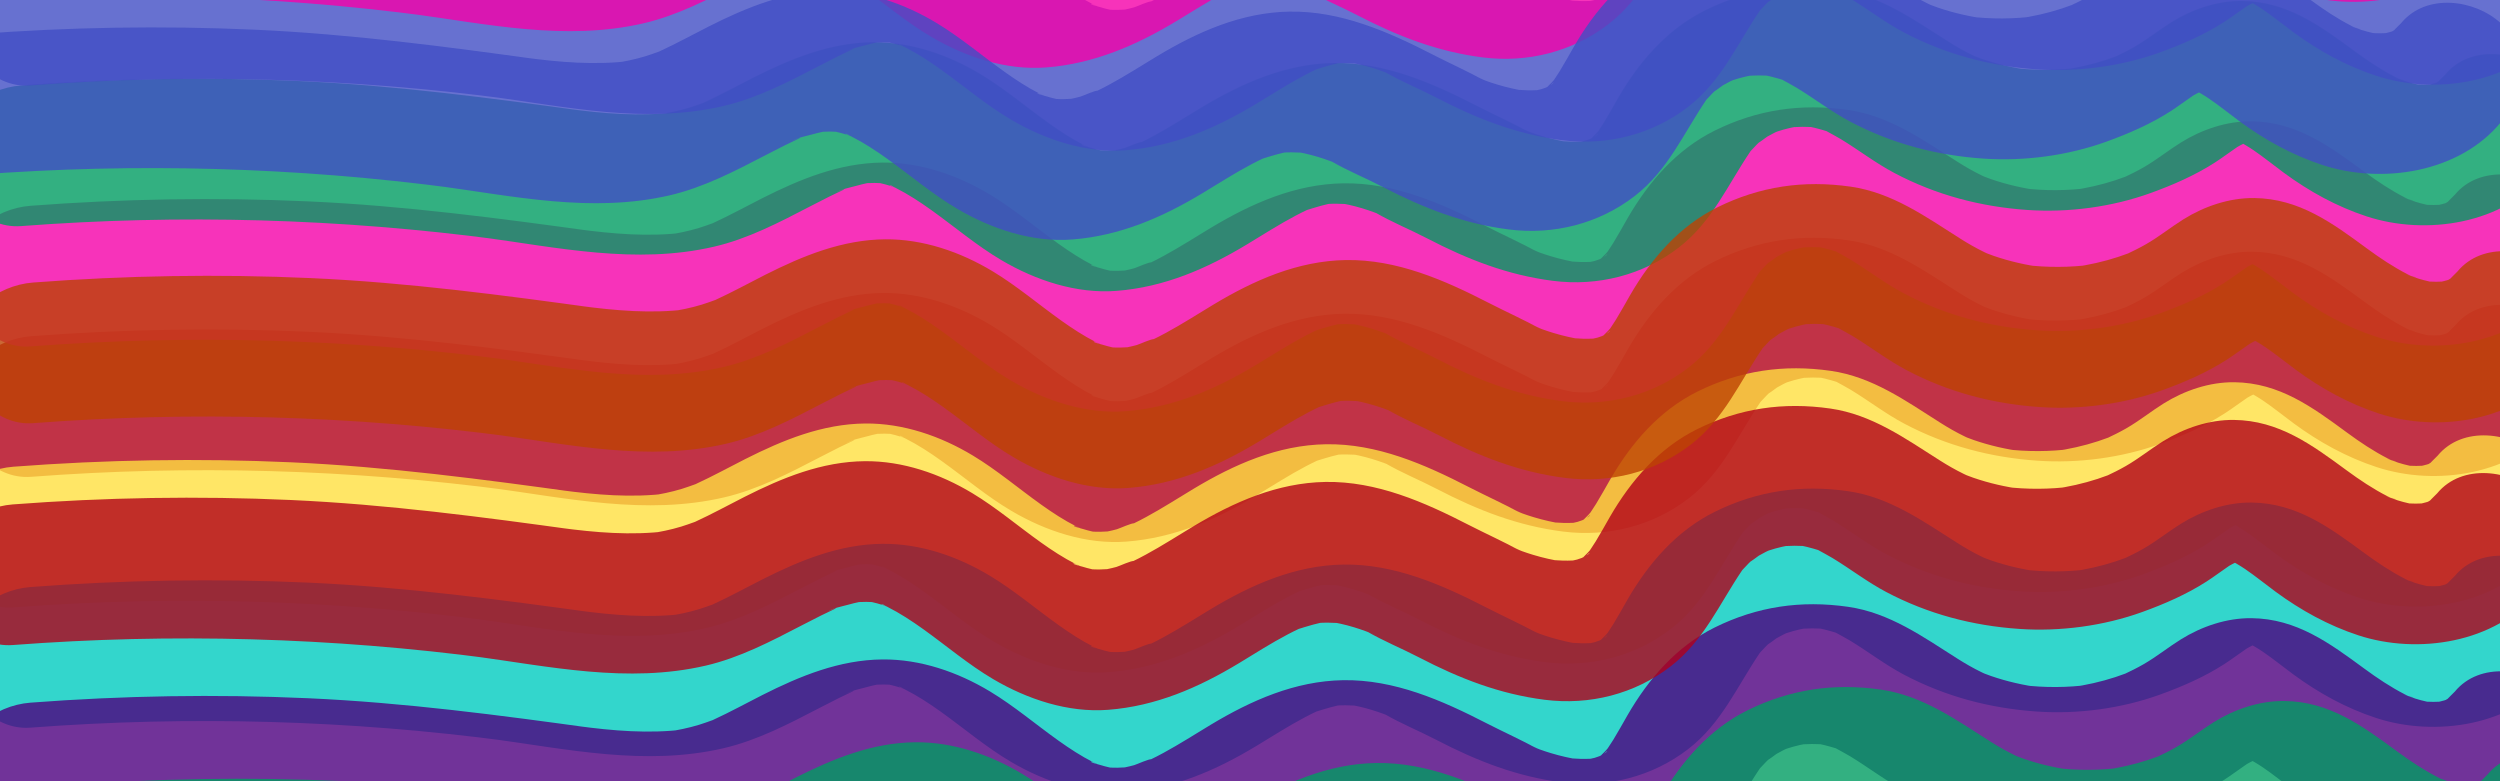<?xml version="1.0" encoding="utf-8"?>
<!-- Generator: Adobe Illustrator 28.0.0, SVG Export Plug-In . SVG Version: 6.00 Build 0)  -->
<svg version="1.1" id="Layer_1" xmlns="http://www.w3.org/2000/svg" xmlns:xlink="http://www.w3.org/1999/xlink" x="0px" y="0px"
	 viewBox="0 0 1600 500" style="enable-background:new 0 0 1600 500;" xml:space="preserve">
<style type="text/css">
	.st0{opacity:0.8;}
	.st1{fill:#B20019;}
	.st2{fill:#F500A9;}
	.st3{fill:#FFE040;}
	.st4{fill:#00CCBF;}
	.st5{fill:#009C61;}
	.st6{fill:#4D0080;}
	.st7{fill:#414EC4;}
	.st8{fill:#BD4202;}
</style>
<g class="st0">
	<g>
		<path class="st1" d="M19.92,305.16c101.83-7.74,204.25-4.86,305.49,8.57c-3.99-0.54-7.98-1.07-11.96-1.61
			c49.87,6.73,99.86,17.84,149.93,6.22c21.65-5.02,41.86-15.58,61.47-25.77c4.09-2.12,8.17-4.24,12.3-6.28
			c2.23-1.1,4.47-2.18,6.73-3.23c6.91-3.19-0.79-0.59-2.86,1.07c3.27-2.64,9.69-3.67,13.71-4.82c4.62-1.32,9.29-2.24,14.04-2.89
			c-3.99,0.54-7.98,1.07-11.96,1.61c6.24-0.66,12.37-0.66,18.6,0.09c-3.99-0.54-7.98-1.07-11.96-1.61
			c4.36,0.66,8.64,1.59,12.84,2.93c1.93,0.61,3.78,1.42,5.7,2.04c4,1.28-6.66-2.27-6.09-2.55c0.42-0.21,3.2,1.52,3.67,1.76
			c8.06,4.05,15.63,9.03,22.96,14.27c14.95,10.69,29.01,22.72,44.88,32.06c21.84,12.85,47.94,21.59,73.56,19.6
			c30.54-2.37,57.67-14.14,83.62-29.81c10.35-6.26,20.54-12.82,31.26-18.45c2.54-1.34,5.11-2.62,7.71-3.83
			c0.84-0.39,2.42-1.47,3.34-1.51c-0.9,0.04-10.01,3.7-3.98,1.82c6.26-1.95,12.28-3.82,18.78-4.86c-3.99,0.54-7.98,1.07-11.96,1.61
			c7.89-1.03,15.67-0.97,23.56,0c-3.99-0.54-7.98-1.07-11.96-1.61c5.72,0.87,11.33,2.11,16.86,3.79c2.58,0.78,5.13,1.64,7.65,2.57
			c1.27,0.47,2.53,0.96,3.8,1.44c5.68,2.13-1.59-0.44-3.2-1.38c10.61,6.17,22.44,10.97,33.36,16.64
			c25.89,13.46,51.45,23.45,80.44,27.15c28.76,3.67,57.71-3.64,80.65-21.36c21.3-16.45,31.22-40.05,45.88-61.65
			c0.68-1,1.42-1.96,2.08-2.96c2.95-4.48-6.33,7.21-2.74,3.65c2.1-2.08,3.97-4.36,6.15-6.38c0.81-0.75,1.66-1.47,2.48-2.21
			c4.66-4.24-3.25,3.11-3.89,2.93c0.82,0.22,5.54-3.69,6.48-4.24c2.56-1.52,5.23-2.74,7.85-4.13c3.68-1.96-5.73,2.32-5.65,2.35
			c0.68,0.23,3.43-1.27,4.18-1.52c5.64-1.89,11.42-3.15,17.3-3.98c-3.99,0.54-7.98,1.07-11.96,1.61c7.4-0.86,14.71-0.91,22.12-0.08
			c-3.99-0.54-7.98-1.07-11.96-1.61c5.94,0.82,11.49,2.33,17.21,4.08c7.62,2.33-9.03-4.79-1.58-0.59c3.22,1.82,6.51,3.47,9.67,5.39
			c11.59,7.03,22.33,15.38,34.35,21.72c26.69,14.08,55.15,21.58,85.18,23.64c26.15,1.8,54.02-1.91,78.69-10.82
			c14.18-5.12,28.35-11.29,41.08-19.46c4.97-3.19,9.64-6.79,14.54-10.08c2.06-1.38,7.39-3.33,8.73-5.24c-6.98,2.7-8.25,3.27-3.8,1.7
			c1.61-0.49,3.24-0.86,4.9-1.11c-3.99,0.54-7.98,1.07-11.96,1.61c3.49-0.38,6.74-0.35,10.22,0.07c-3.99-0.54-7.98-1.07-11.96-1.61
			c2.07,0.39,4.13,1.17,6.18,1.49c4.46,0.7-9.72-5.2-2.35-1.05c3.52,1.99,6.98,3.95,10.33,6.23c6.68,4.55,12.93,9.68,19.44,14.46
			c16.23,11.92,33.76,21.6,52.98,27.91c38.02,12.47,87.52,4.94,114.04-27.2c7.8-9.45,13.18-19.13,13.18-31.82
			c0-11.04-4.9-24.22-13.18-31.82c-16.55-15.19-47.64-19.39-63.64,0c-0.61,0.74-6.22,5.98-6.12,6.41c-0.21-0.89,9.38-6.08,3.83-3.08
			c-1.58,0.86-3.27,1.77-4.77,2.74c-4.12,2.67,9.4-3.26,4.66-1.87c-1.42,0.42-2.81,0.98-4.24,1.39c-3.26,0.94-6.56,1.57-9.92,2.05
			c3.99-0.54,7.98-1.07,11.96-1.61c-6.07,0.68-12.04,0.68-18.12,0.03c3.99,0.54,7.98,1.07,11.96,1.61
			c-4.91-0.68-9.71-1.72-14.44-3.2c-2.54-0.8-5.01-1.93-7.55-2.7c11.5,3.48,4.28,1.74,1.01,0.08c-9.23-4.71-17.88-10.5-26.22-16.63
			c-22.04-16.19-43.24-31.91-72.12-32.24c-15.86-0.18-31.89,5.26-45.24,13.59c-8.16,5.09-15.61,11.15-23.97,15.95
			c-4.21,2.41-8.53,4.54-12.92,6.6c-8.18,3.85,10.34-3.85,1.82-0.83c-2.28,0.81-4.54,1.66-6.84,2.41
			c-9.22,3.02-18.69,5.1-28.29,6.49c3.99-0.54,7.98-1.07,11.96-1.61c-14.49,1.88-29,1.95-43.51,0.2c3.99,0.54,7.98,1.07,11.96,1.61
			c-10.81-1.47-21.44-3.85-31.76-7.42c-2.29-0.79-4.53-1.69-6.8-2.53c-5.25-1.97,9.1,4.18,4.08,1.68c-1.08-0.54-2.2-1.02-3.28-1.55
			c-5.3-2.58-10.41-5.51-15.39-8.67c-22.12-14.01-43.43-29.37-70.07-33.2c-29.99-4.31-58.1-0.24-85.37,13.26
			c-24.32,12.04-42.33,32.9-55.7,56.03c-3.04,5.25-5.94,10.59-9.12,15.76c-1.47,2.39-3.09,4.67-4.59,7.03
			c-2.96,4.66,6.41-7.51,2.72-3.43c-1.06,1.17-2.05,2.4-3.14,3.55c-0.82,0.86-1.7,1.66-2.51,2.52c-4.61,4.88,3.59-2.53,3.59-2.45
			c-0.07,1.26-6.82,4.2-8,4.85c-1.35,0.74-5.54,2.49,1.16-0.43c7.4-3.23,0.37-0.46-1.14-0.05c-2.98,0.81-6,1.34-9.04,1.78
			c3.99-0.54,7.98-1.07,11.96-1.61c-7.95,0.88-15.79,0.63-23.71-0.42c3.99,0.54,7.98,1.07,11.96,1.61
			c-6.53-1.01-12.94-2.45-19.26-4.36c-2.39-0.72-4.76-1.51-7.11-2.35c-3.61-1.28-12.99-6.78-0.79-0.04
			c-10.81-5.97-22.3-11.09-33.3-16.74c-28.49-14.65-58.99-28.08-91.72-27.54c-30.77,0.5-58.81,12.93-84.74,28.52
			c-10.05,6.04-19.93,12.41-30.25,18c-2.92,1.59-5.88,3.12-8.88,4.55c-1.12,0.54-2.25,1.06-3.38,1.56c-3.04,1.36-1.5,0.7,4.62-1.96
			c-1.19-0.61-9.5,3.26-11.13,3.71c-3.78,1.04-7.59,1.8-11.45,2.43c3.99-0.54,7.98-1.07,11.96-1.61c-7.51,0.98-14.88,1.14-22.4,0.15
			c3.99,0.54,7.98,1.07,11.96,1.61c-4.05-0.65-8.03-1.52-11.94-2.75c-0.81-0.25-5.5-1.29-5.75-2.03c-0.26-0.76,9.81,4.73,6.06,2.55
			c-1.45-0.84-3.13-1.46-4.62-2.21c-7.77-3.94-15.07-8.73-22.16-13.77c-14.68-10.45-28.46-22.23-43.93-31.55
			c-20.63-12.42-44.5-20.69-68.79-20.48c-27.48,0.24-52.69,10.57-76.84,22.76c-10.49,5.3-20.79,10.99-31.47,15.89
			c-1.42,0.65-3.1,1.64-4.57,2.04c1.28-0.35,9.62-3.77,3.83-1.73c-2.79,0.98-5.55,2.01-8.38,2.87c-6.86,2.09-13.86,3.51-20.96,4.54
			c3.99-0.54,7.98-1.07,11.96-1.61c-23.07,2.92-46.15,0.9-69.09-2.18c3.99,0.54,7.98,1.07,11.96,1.61
			c-61.26-8.47-122.19-16.57-184.03-19.36c-59.23-2.67-118.58-1.67-177.69,2.83c-23.42,1.78-46.15,19.42-45,45
			C-24.05,283.01-5.21,307.07,19.92,305.16L19.92,305.16z"/>
	</g>
</g>
<g class="st0">
	<g>
		<path class="st2" d="M19.51,221.7c101.83-7.74,204.25-4.86,305.49,8.57c-3.99-0.54-7.98-1.07-11.96-1.61
			c49.87,6.73,99.86,17.84,149.93,6.22c21.65-5.02,41.86-15.58,61.47-25.77c4.09-2.12,8.17-4.24,12.3-6.28
			c2.23-1.1,4.47-2.18,6.73-3.23c6.91-3.19-0.79-0.59-2.86,1.07c3.27-2.64,9.69-3.67,13.71-4.82c4.62-1.32,9.29-2.24,14.04-2.89
			c-3.99,0.54-7.98,1.07-11.96,1.61c6.24-0.66,12.37-0.66,18.6,0.09c-3.99-0.54-7.98-1.07-11.96-1.61
			c4.36,0.66,8.64,1.59,12.84,2.93c1.93,0.61,3.78,1.42,5.7,2.04c4,1.28-6.66-2.27-6.09-2.55c0.42-0.21,3.2,1.52,3.67,1.76
			c8.06,4.05,15.63,9.03,22.96,14.27c14.95,10.69,29.01,22.72,44.88,32.06c21.84,12.85,47.94,21.59,73.56,19.6
			c30.54-2.37,57.67-14.14,83.62-29.81c10.35-6.26,20.54-12.82,31.26-18.45c2.54-1.34,5.11-2.62,7.71-3.83
			c0.84-0.39,2.42-1.47,3.34-1.51c-0.9,0.04-10.01,3.7-3.98,1.82c6.26-1.95,12.28-3.82,18.78-4.86c-3.99,0.54-7.98,1.07-11.96,1.61
			c7.89-1.03,15.67-0.97,23.56,0c-3.99-0.54-7.98-1.07-11.96-1.61c5.72,0.87,11.33,2.11,16.86,3.79c2.58,0.78,5.13,1.64,7.65,2.57
			c1.27,0.47,2.53,0.96,3.8,1.44c5.68,2.13-1.59-0.44-3.2-1.38c10.61,6.17,22.44,10.97,33.36,16.64
			c25.89,13.46,51.45,23.45,80.44,27.15c28.76,3.67,57.71-3.64,80.65-21.36c21.3-16.45,31.22-40.05,45.88-61.65
			c0.68-1,1.42-1.96,2.08-2.96c2.95-4.48-6.33,7.21-2.74,3.65c2.1-2.08,3.97-4.36,6.15-6.38c0.81-0.75,1.66-1.47,2.48-2.21
			c4.66-4.24-3.25,3.11-3.89,2.93c0.82,0.22,5.54-3.69,6.48-4.24c2.56-1.52,5.23-2.74,7.85-4.13c3.68-1.96-5.73,2.32-5.65,2.35
			c0.68,0.23,3.43-1.27,4.18-1.52c5.64-1.89,11.42-3.15,17.3-3.98c-3.99,0.54-7.98,1.07-11.96,1.61c7.4-0.86,14.71-0.91,22.12-0.08
			c-3.99-0.54-7.98-1.07-11.96-1.61c5.94,0.82,11.49,2.33,17.21,4.08c7.62,2.33-9.03-4.79-1.58-0.59c3.22,1.82,6.51,3.47,9.67,5.39
			c11.59,7.03,22.33,15.38,34.35,21.72c26.69,14.08,55.15,21.58,85.18,23.64c26.15,1.8,54.02-1.91,78.69-10.82
			c14.18-5.12,28.35-11.29,41.08-19.46c4.97-3.19,9.64-6.79,14.54-10.08c2.06-1.38,7.39-3.33,8.73-5.24c-6.98,2.7-8.25,3.27-3.8,1.7
			c1.61-0.49,3.24-0.86,4.9-1.11c-3.99,0.54-7.98,1.07-11.96,1.61c3.49-0.38,6.74-0.35,10.22,0.07c-3.99-0.54-7.98-1.07-11.96-1.61
			c2.07,0.39,4.13,1.17,6.18,1.49c4.46,0.7-9.72-5.2-2.35-1.05c3.52,1.99,6.98,3.95,10.33,6.23c6.68,4.55,12.93,9.68,19.44,14.46
			c16.23,11.92,33.76,21.6,52.98,27.91c38.02,12.47,87.52,4.94,114.04-27.2c7.8-9.45,13.18-19.13,13.18-31.82
			c0-11.04-4.9-24.22-13.18-31.82c-16.55-15.19-47.64-19.39-63.64,0c-0.61,0.74-6.22,5.98-6.12,6.41c-0.21-0.89,9.38-6.08,3.83-3.08
			c-1.58,0.86-3.27,1.77-4.77,2.74c-4.12,2.67,9.4-3.26,4.66-1.87c-1.42,0.42-2.81,0.98-4.24,1.39c-3.26,0.94-6.56,1.57-9.92,2.05
			c3.99-0.54,7.98-1.07,11.96-1.61c-6.07,0.68-12.04,0.68-18.12,0.03c3.99,0.54,7.98,1.07,11.96,1.61
			c-4.91-0.68-9.71-1.72-14.44-3.2c-2.54-0.8-5.01-1.93-7.55-2.7c11.5,3.48,4.28,1.74,1.01,0.08c-9.23-4.71-17.88-10.5-26.22-16.63
			c-22.04-16.19-43.24-31.91-72.12-32.24c-15.86-0.18-31.89,5.26-45.24,13.59c-8.16,5.09-15.61,11.15-23.97,15.95
			c-4.21,2.41-8.53,4.54-12.92,6.6c-8.18,3.85,10.34-3.85,1.82-0.83c-2.28,0.81-4.54,1.66-6.84,2.41
			c-9.22,3.02-18.69,5.1-28.29,6.49c3.99-0.54,7.98-1.07,11.96-1.61c-14.49,1.88-29,1.95-43.51,0.2c3.99,0.54,7.98,1.07,11.96,1.61
			c-10.81-1.47-21.44-3.85-31.76-7.42c-2.29-0.79-4.53-1.69-6.8-2.53c-5.25-1.97,9.1,4.18,4.08,1.68c-1.08-0.54-2.2-1.02-3.28-1.55
			c-5.3-2.58-10.41-5.51-15.39-8.67c-22.12-14.01-43.43-29.37-70.07-33.2c-29.99-4.31-58.1-0.24-85.37,13.26
			c-24.32,12.04-42.33,32.9-55.7,56.03c-3.04,5.25-5.94,10.59-9.12,15.76c-1.47,2.39-3.09,4.67-4.59,7.03
			c-2.96,4.66,6.41-7.51,2.72-3.43c-1.06,1.17-2.05,2.4-3.14,3.55c-0.82,0.86-1.7,1.66-2.51,2.52c-4.61,4.88,3.59-2.53,3.59-2.45
			c-0.07,1.26-6.82,4.2-8,4.85c-1.35,0.74-5.54,2.49,1.16-0.43c7.4-3.23,0.37-0.46-1.14-0.05c-2.98,0.81-6,1.34-9.04,1.78
			c3.99-0.54,7.98-1.07,11.96-1.61c-7.95,0.88-15.79,0.63-23.71-0.42c3.99,0.54,7.98,1.07,11.96,1.61
			c-6.53-1.01-12.94-2.45-19.26-4.36c-2.39-0.72-4.76-1.51-7.11-2.35c-3.61-1.28-12.99-6.77-0.79-0.04
			c-10.81-5.97-22.3-11.09-33.3-16.74c-28.49-14.65-58.99-28.08-91.72-27.54c-30.77,0.5-58.81,12.93-84.74,28.52
			c-10.05,6.04-19.93,12.41-30.25,18c-2.92,1.59-5.88,3.12-8.88,4.55c-1.12,0.54-2.25,1.06-3.38,1.56c-3.04,1.36-1.5,0.7,4.62-1.96
			c-1.19-0.61-9.5,3.26-11.13,3.71c-3.78,1.04-7.59,1.8-11.45,2.43c3.99-0.54,7.98-1.07,11.96-1.61c-7.51,0.98-14.88,1.14-22.4,0.15
			c3.99,0.54,7.98,1.07,11.96,1.61c-4.05-0.65-8.03-1.52-11.94-2.75c-0.81-0.25-5.5-1.29-5.75-2.03c-0.26-0.76,9.81,4.73,6.06,2.55
			c-1.45-0.84-3.13-1.46-4.62-2.21c-7.77-3.94-15.07-8.73-22.16-13.77c-14.68-10.45-28.46-22.23-43.93-31.55
			c-20.63-12.42-44.5-20.69-68.79-20.48c-27.48,0.24-52.69,10.57-76.84,22.76c-10.49,5.3-20.79,10.99-31.47,15.89
			c-1.42,0.65-3.1,1.64-4.57,2.04c1.28-0.35,9.62-3.77,3.83-1.73c-2.79,0.98-5.55,2.01-8.38,2.87c-6.86,2.09-13.86,3.51-20.96,4.54
			c3.99-0.54,7.98-1.07,11.96-1.61c-23.07,2.92-46.15,0.9-69.09-2.18c3.99,0.54,7.98,1.07,11.96,1.61
			c-61.26-8.47-122.19-16.57-184.03-19.36c-59.23-2.67-118.58-1.67-177.69,2.83c-23.42,1.78-46.15,19.42-45,45
			C-24.46,199.55-5.63,223.61,19.51,221.7L19.51,221.7z"/>
	</g>
</g>
<g class="st0">
	<g>
		<path class="st3" d="M8.51,388.7c101.83-7.74,204.25-4.86,305.49,8.57c-3.99-0.54-7.98-1.07-11.96-1.61
			c49.87,6.73,99.86,17.84,149.93,6.22c21.65-5.02,41.86-15.58,61.47-25.77c4.09-2.12,8.17-4.24,12.3-6.28
			c2.23-1.1,4.47-2.18,6.73-3.23c6.91-3.19-0.79-0.59-2.86,1.07c3.27-2.64,9.69-3.67,13.71-4.82c4.62-1.32,9.29-2.24,14.04-2.89
			c-3.99,0.54-7.98,1.07-11.96,1.61c6.24-0.66,12.37-0.66,18.6,0.09c-3.99-0.54-7.98-1.07-11.96-1.61
			c4.36,0.66,8.64,1.59,12.84,2.93c1.93,0.61,3.78,1.42,5.7,2.04c4,1.28-6.66-2.27-6.09-2.55c0.42-0.21,3.2,1.52,3.67,1.76
			c8.06,4.05,15.63,9.03,22.96,14.27c14.95,10.69,29.01,22.72,44.88,32.06c21.84,12.85,47.94,21.59,73.56,19.6
			c30.54-2.37,57.67-14.14,83.62-29.81c10.35-6.26,20.54-12.82,31.26-18.45c2.54-1.34,5.11-2.62,7.71-3.83
			c0.84-0.39,2.42-1.47,3.34-1.51c-0.9,0.04-10.01,3.7-3.98,1.82c6.26-1.95,12.28-3.82,18.78-4.86c-3.99,0.54-7.98,1.07-11.96,1.61
			c7.89-1.03,15.67-0.97,23.56,0c-3.99-0.54-7.98-1.07-11.96-1.61c5.72,0.87,11.33,2.11,16.86,3.79c2.58,0.78,5.13,1.64,7.65,2.57
			c1.27,0.47,2.53,0.96,3.8,1.44c5.68,2.13-1.59-0.44-3.2-1.38c10.61,6.17,22.44,10.97,33.36,16.64
			c25.89,13.46,51.45,23.45,80.44,27.15c28.76,3.67,57.71-3.64,80.65-21.36c21.3-16.45,31.22-40.05,45.88-61.65
			c0.68-1,1.42-1.96,2.08-2.96c2.95-4.48-6.33,7.21-2.74,3.65c2.1-2.08,3.97-4.36,6.15-6.38c0.81-0.75,1.66-1.47,2.48-2.21
			c4.66-4.24-3.25,3.11-3.89,2.93c0.82,0.22,5.54-3.69,6.48-4.24c2.56-1.52,5.23-2.74,7.85-4.13c3.68-1.96-5.73,2.32-5.65,2.35
			c0.68,0.23,3.43-1.27,4.18-1.52c5.64-1.89,11.42-3.15,17.3-3.98c-3.99,0.54-7.98,1.07-11.96,1.61c7.4-0.86,14.71-0.91,22.12-0.08
			c-3.99-0.54-7.98-1.07-11.96-1.61c5.94,0.82,11.49,2.33,17.21,4.08c7.62,2.33-9.03-4.79-1.58-0.59c3.22,1.82,6.51,3.47,9.67,5.39
			c11.59,7.03,22.33,15.38,34.35,21.72c26.69,14.08,55.15,21.58,85.18,23.64c26.15,1.8,54.02-1.91,78.69-10.82
			c14.18-5.12,28.35-11.29,41.08-19.46c4.97-3.19,9.64-6.79,14.54-10.08c2.06-1.38,7.39-3.33,8.73-5.24c-6.98,2.7-8.25,3.27-3.8,1.7
			c1.61-0.49,3.24-0.86,4.9-1.11c-3.99,0.54-7.98,1.07-11.96,1.61c3.49-0.38,6.74-0.35,10.22,0.07c-3.99-0.54-7.98-1.07-11.96-1.61
			c2.07,0.39,4.13,1.17,6.18,1.49c4.46,0.7-9.72-5.2-2.35-1.05c3.52,1.99,6.98,3.95,10.33,6.23c6.68,4.55,12.93,9.68,19.44,14.46
			c16.23,11.92,33.76,21.6,52.98,27.91c38.02,12.47,87.52,4.94,114.04-27.2c7.8-9.45,13.18-19.13,13.18-31.82
			c0-11.04-4.9-24.22-13.18-31.82c-16.55-15.19-47.64-19.39-63.64,0c-0.61,0.74-6.22,5.98-6.12,6.41c-0.21-0.89,9.38-6.08,3.83-3.08
			c-1.58,0.86-3.27,1.77-4.77,2.74c-4.12,2.67,9.4-3.26,4.66-1.87c-1.42,0.42-2.81,0.98-4.24,1.39c-3.26,0.94-6.56,1.57-9.92,2.05
			c3.99-0.54,7.98-1.07,11.96-1.61c-6.07,0.68-12.04,0.68-18.12,0.03c3.99,0.54,7.98,1.07,11.96,1.61
			c-4.91-0.68-9.71-1.72-14.44-3.2c-2.54-0.8-5.01-1.93-7.55-2.7c11.5,3.48,4.28,1.74,1.01,0.08c-9.23-4.71-17.88-10.5-26.22-16.63
			c-22.04-16.19-43.24-31.91-72.12-32.24c-15.86-0.18-31.89,5.26-45.24,13.59c-8.16,5.09-15.61,11.15-23.97,15.95
			c-4.21,2.41-8.53,4.54-12.92,6.6c-8.18,3.85,10.34-3.85,1.82-0.83c-2.28,0.81-4.54,1.66-6.84,2.41
			c-9.22,3.02-18.69,5.1-28.29,6.49c3.99-0.54,7.98-1.07,11.96-1.61c-14.49,1.88-29,1.95-43.51,0.2c3.99,0.54,7.98,1.07,11.96,1.61
			c-10.81-1.47-21.44-3.85-31.76-7.42c-2.29-0.79-4.53-1.69-6.8-2.53c-5.25-1.97,9.1,4.18,4.08,1.68c-1.08-0.54-2.2-1.02-3.28-1.55
			c-5.3-2.58-10.41-5.51-15.39-8.67c-22.12-14.01-43.43-29.37-70.07-33.2c-29.99-4.31-58.1-0.24-85.37,13.26
			c-24.32,12.04-42.33,32.9-55.7,56.03c-3.04,5.25-5.94,10.59-9.12,15.76c-1.47,2.39-3.09,4.67-4.59,7.03
			c-2.96,4.66,6.41-7.51,2.72-3.43c-1.06,1.17-2.05,2.4-3.14,3.55c-0.82,0.86-1.7,1.66-2.51,2.52c-4.61,4.88,3.59-2.53,3.59-2.45
			c-0.07,1.26-6.82,4.2-8,4.85c-1.35,0.74-5.54,2.49,1.16-0.43c7.4-3.23,0.37-0.46-1.14-0.05c-2.98,0.81-6,1.34-9.04,1.78
			c3.99-0.54,7.98-1.07,11.96-1.61c-7.95,0.88-15.79,0.63-23.71-0.42c3.99,0.54,7.98,1.07,11.96,1.61
			c-6.53-1.01-12.94-2.45-19.26-4.36c-2.39-0.72-4.76-1.51-7.11-2.35c-3.61-1.28-12.99-6.77-0.79-0.04
			c-10.81-5.97-22.3-11.09-33.3-16.74c-28.49-14.65-58.99-28.08-91.72-27.54c-30.77,0.5-58.81,12.93-84.74,28.52
			c-10.05,6.04-19.93,12.41-30.25,18c-2.92,1.59-5.88,3.12-8.88,4.55c-1.12,0.54-2.25,1.06-3.38,1.56c-3.04,1.36-1.5,0.7,4.62-1.96
			c-1.19-0.61-9.5,3.26-11.13,3.71c-3.78,1.04-7.59,1.8-11.45,2.43c3.99-0.54,7.98-1.07,11.96-1.61c-7.51,0.98-14.88,1.14-22.4,0.15
			c3.99,0.54,7.98,1.07,11.96,1.61c-4.05-0.65-8.03-1.52-11.94-2.75c-0.81-0.25-5.5-1.29-5.75-2.03c-0.26-0.76,9.81,4.73,6.06,2.55
			c-1.45-0.84-3.13-1.46-4.62-2.21c-7.77-3.94-15.07-8.73-22.16-13.77c-14.68-10.45-28.46-22.23-43.93-31.55
			c-20.63-12.42-44.5-20.69-68.79-20.48c-27.48,0.24-52.69,10.57-76.84,22.76c-10.49,5.3-20.79,10.99-31.47,15.89
			c-1.42,0.65-3.1,1.64-4.57,2.04c1.28-0.35,9.62-3.77,3.83-1.73c-2.79,0.98-5.55,2.01-8.38,2.87c-6.86,2.09-13.86,3.51-20.96,4.54
			c3.99-0.54,7.98-1.07,11.96-1.61c-23.07,2.92-46.15,0.9-69.09-2.18c3.99,0.54,7.98,1.07,11.96,1.61
			c-61.26-8.47-122.19-16.57-184.03-19.36c-59.23-2.67-118.58-1.67-177.69,2.83c-23.42,1.78-46.15,19.42-45,45
			C-35.46,366.55-16.63,390.61,8.51,388.7L8.51,388.7z"/>
	</g>
</g>
<g class="st0">
	<g>
		<path class="st4" d="M19.51,465.7c101.83-7.74,204.25-4.86,305.49,8.57c-3.99-0.54-7.98-1.07-11.96-1.61
			c49.87,6.73,99.86,17.84,149.93,6.22c21.65-5.02,41.86-15.58,61.47-25.77c4.09-2.12,8.17-4.24,12.3-6.28
			c2.23-1.1,4.47-2.18,6.73-3.23c6.91-3.19-0.79-0.59-2.86,1.07c3.27-2.64,9.69-3.67,13.71-4.82c4.62-1.32,9.29-2.24,14.04-2.89
			c-3.99,0.54-7.98,1.07-11.96,1.61c6.24-0.66,12.37-0.66,18.6,0.09c-3.99-0.54-7.98-1.07-11.96-1.61
			c4.36,0.66,8.64,1.59,12.84,2.93c1.93,0.61,3.78,1.42,5.7,2.04c4,1.28-6.66-2.27-6.09-2.55c0.42-0.21,3.2,1.52,3.67,1.76
			c8.06,4.05,15.63,9.03,22.96,14.27c14.95,10.69,29.01,22.72,44.88,32.06c21.84,12.85,47.94,21.59,73.56,19.6
			c30.54-2.37,57.67-14.14,83.62-29.81c10.35-6.26,20.54-12.82,31.26-18.45c2.54-1.34,5.11-2.62,7.71-3.83
			c0.84-0.39,2.42-1.47,3.34-1.51c-0.9,0.04-10.01,3.7-3.98,1.82c6.26-1.95,12.28-3.82,18.78-4.86c-3.99,0.54-7.98,1.07-11.96,1.61
			c7.89-1.03,15.67-0.97,23.56,0c-3.99-0.54-7.98-1.07-11.96-1.61c5.72,0.87,11.33,2.11,16.86,3.79c2.58,0.78,5.13,1.64,7.65,2.57
			c1.27,0.47,2.53,0.96,3.8,1.44c5.68,2.13-1.59-0.44-3.2-1.38c10.61,6.17,22.44,10.97,33.36,16.64
			c25.89,13.46,51.45,23.45,80.44,27.15c28.76,3.67,57.71-3.64,80.65-21.36c21.3-16.45,31.22-40.05,45.88-61.65
			c0.68-1,1.42-1.96,2.08-2.96c2.95-4.48-6.33,7.21-2.74,3.65c2.1-2.08,3.97-4.36,6.15-6.38c0.81-0.75,1.66-1.47,2.48-2.21
			c4.66-4.24-3.25,3.11-3.89,2.93c0.82,0.22,5.54-3.69,6.48-4.24c2.56-1.52,5.23-2.74,7.85-4.13c3.68-1.96-5.73,2.32-5.65,2.35
			c0.68,0.23,3.43-1.27,4.18-1.52c5.64-1.89,11.42-3.15,17.3-3.98c-3.99,0.54-7.98,1.07-11.96,1.61c7.4-0.86,14.71-0.91,22.12-0.08
			c-3.99-0.54-7.98-1.07-11.96-1.61c5.94,0.82,11.49,2.33,17.21,4.08c7.62,2.33-9.03-4.79-1.58-0.59c3.22,1.82,6.51,3.47,9.67,5.39
			c11.59,7.03,22.33,15.38,34.35,21.72c26.69,14.08,55.15,21.58,85.18,23.64c26.15,1.8,54.02-1.91,78.69-10.82
			c14.18-5.12,28.35-11.29,41.08-19.46c4.97-3.19,9.64-6.79,14.54-10.08c2.06-1.38,7.39-3.33,8.73-5.24c-6.98,2.7-8.25,3.27-3.8,1.7
			c1.61-0.49,3.24-0.86,4.9-1.11c-3.99,0.54-7.98,1.07-11.96,1.61c3.49-0.38,6.74-0.35,10.22,0.07c-3.99-0.54-7.98-1.07-11.96-1.61
			c2.07,0.39,4.13,1.17,6.18,1.49c4.46,0.7-9.72-5.2-2.35-1.05c3.52,1.99,6.98,3.95,10.33,6.23c6.68,4.55,12.93,9.68,19.44,14.46
			c16.23,11.92,33.76,21.6,52.98,27.91c38.02,12.47,87.52,4.94,114.04-27.2c7.8-9.45,13.18-19.13,13.18-31.82
			c0-11.04-4.9-24.22-13.18-31.82c-16.55-15.19-47.64-19.39-63.64,0c-0.61,0.74-6.22,5.98-6.12,6.41c-0.21-0.89,9.38-6.08,3.83-3.08
			c-1.58,0.86-3.27,1.77-4.77,2.74c-4.12,2.67,9.4-3.26,4.66-1.87c-1.42,0.42-2.81,0.98-4.24,1.39c-3.26,0.94-6.56,1.57-9.92,2.05
			c3.99-0.54,7.98-1.07,11.96-1.61c-6.07,0.68-12.04,0.68-18.12,0.03c3.99,0.54,7.98,1.07,11.96,1.61
			c-4.91-0.68-9.71-1.72-14.44-3.2c-2.54-0.8-5.01-1.93-7.55-2.7c11.5,3.48,4.28,1.74,1.01,0.08c-9.23-4.71-17.88-10.5-26.22-16.63
			c-22.04-16.19-43.24-31.91-72.12-32.24c-15.86-0.18-31.89,5.26-45.24,13.59c-8.16,5.09-15.61,11.15-23.97,15.95
			c-4.21,2.41-8.53,4.54-12.92,6.6c-8.18,3.85,10.34-3.85,1.82-0.83c-2.28,0.81-4.54,1.66-6.84,2.41
			c-9.22,3.02-18.69,5.1-28.29,6.49c3.99-0.54,7.98-1.07,11.96-1.61c-14.49,1.88-29,1.95-43.51,0.2c3.99,0.54,7.98,1.07,11.96,1.61
			c-10.81-1.47-21.44-3.85-31.76-7.42c-2.29-0.79-4.53-1.69-6.8-2.53c-5.25-1.97,9.1,4.18,4.08,1.68c-1.08-0.54-2.2-1.02-3.28-1.55
			c-5.3-2.58-10.41-5.51-15.39-8.67c-22.12-14.01-43.43-29.37-70.07-33.2c-29.99-4.31-58.1-0.24-85.37,13.26
			c-24.32,12.04-42.33,32.9-55.7,56.03c-3.04,5.25-5.94,10.59-9.12,15.76c-1.47,2.39-3.09,4.67-4.59,7.03
			c-2.96,4.66,6.41-7.51,2.72-3.43c-1.06,1.17-2.05,2.4-3.14,3.55c-0.82,0.86-1.7,1.66-2.51,2.52c-4.61,4.88,3.59-2.53,3.59-2.45
			c-0.07,1.26-6.82,4.2-8,4.85c-1.35,0.74-5.54,2.49,1.16-0.43c7.4-3.23,0.37-0.46-1.14-0.05c-2.98,0.81-6,1.34-9.04,1.78
			c3.99-0.54,7.98-1.07,11.96-1.61c-7.95,0.88-15.79,0.63-23.71-0.42c3.99,0.54,7.98,1.07,11.96,1.61
			c-6.53-1.01-12.94-2.45-19.26-4.36c-2.39-0.72-4.76-1.51-7.11-2.35c-3.61-1.28-12.99-6.77-0.79-0.04
			c-10.81-5.97-22.3-11.09-33.3-16.74c-28.49-14.65-58.99-28.08-91.72-27.54c-30.77,0.5-58.81,12.93-84.74,28.52
			c-10.05,6.04-19.93,12.41-30.25,18c-2.92,1.59-5.88,3.12-8.88,4.55c-1.12,0.54-2.25,1.06-3.38,1.56c-3.04,1.36-1.5,0.7,4.62-1.96
			c-1.19-0.61-9.5,3.26-11.13,3.71c-3.78,1.04-7.59,1.8-11.45,2.43c3.99-0.54,7.98-1.07,11.96-1.61c-7.51,0.98-14.88,1.14-22.4,0.15
			c3.99,0.54,7.98,1.07,11.96,1.61c-4.05-0.65-8.03-1.52-11.94-2.75c-0.81-0.25-5.5-1.29-5.75-2.03c-0.26-0.76,9.81,4.73,6.06,2.55
			c-1.45-0.84-3.13-1.46-4.62-2.21c-7.77-3.94-15.07-8.73-22.16-13.77c-14.68-10.45-28.46-22.23-43.93-31.55
			c-20.63-12.42-44.5-20.69-68.79-20.48c-27.48,0.24-52.69,10.57-76.84,22.76c-10.49,5.3-20.79,10.99-31.47,15.89
			c-1.42,0.65-3.1,1.64-4.57,2.04c1.28-0.35,9.62-3.77,3.83-1.73c-2.79,0.98-5.55,2.01-8.38,2.87c-6.86,2.09-13.86,3.51-20.96,4.54
			c3.99-0.54,7.98-1.07,11.96-1.61c-23.07,2.92-46.15,0.9-69.09-2.18c3.99,0.54,7.98,1.07,11.96,1.61
			c-61.26-8.47-122.19-16.57-184.03-19.36c-59.23-2.67-118.58-1.67-177.69,2.83c-23.42,1.78-46.15,19.42-45,45
			C-24.46,443.55-5.63,467.61,19.51,465.7L19.51,465.7z"/>
	</g>
</g>
<g class="st0">
	<g>
		<path class="st5" d="M13.51,144.7c101.83-7.74,204.25-4.86,305.49,8.57c-3.99-0.54-7.98-1.07-11.96-1.61
			c49.87,6.73,99.86,17.84,149.93,6.22c21.65-5.02,41.86-15.58,61.47-25.77c4.09-2.12,8.17-4.24,12.3-6.28
			c2.23-1.1,4.47-2.18,6.73-3.23c6.91-3.19-0.79-0.59-2.86,1.07c3.27-2.64,9.69-3.67,13.71-4.82c4.62-1.32,9.29-2.24,14.04-2.89
			c-3.99,0.54-7.98,1.07-11.96,1.61c6.24-0.66,12.37-0.66,18.6,0.09c-3.99-0.54-7.98-1.07-11.96-1.61
			c4.36,0.66,8.64,1.59,12.84,2.93c1.93,0.61,3.78,1.42,5.7,2.04c4,1.28-6.66-2.27-6.09-2.55c0.42-0.21,3.2,1.52,3.67,1.76
			c8.06,4.05,15.63,9.03,22.96,14.27c14.95,10.69,29.01,22.72,44.88,32.06c21.84,12.85,47.94,21.59,73.56,19.6
			c30.54-2.37,57.67-14.14,83.62-29.81c10.35-6.26,20.54-12.82,31.26-18.45c2.54-1.34,5.11-2.62,7.71-3.83
			c0.84-0.39,2.42-1.47,3.34-1.51c-0.9,0.04-10.01,3.7-3.98,1.82c6.26-1.95,12.28-3.82,18.78-4.86c-3.99,0.54-7.98,1.07-11.96,1.61
			c7.89-1.03,15.67-0.97,23.56,0c-3.99-0.54-7.98-1.07-11.96-1.61c5.72,0.87,11.33,2.11,16.86,3.79c2.58,0.78,5.13,1.64,7.65,2.57
			c1.27,0.47,2.53,0.96,3.8,1.44c5.68,2.13-1.59-0.44-3.2-1.38c10.61,6.17,22.44,10.97,33.36,16.64
			c25.89,13.46,51.45,23.45,80.44,27.15c28.76,3.67,57.71-3.64,80.65-21.36c21.3-16.45,31.22-40.05,45.88-61.65
			c0.68-1,1.42-1.96,2.08-2.96c2.95-4.48-6.33,7.21-2.74,3.65c2.1-2.08,3.97-4.36,6.15-6.38c0.81-0.75,1.66-1.47,2.48-2.21
			c4.66-4.24-3.25,3.11-3.89,2.93c0.82,0.22,5.54-3.69,6.48-4.24c2.56-1.52,5.23-2.74,7.85-4.13c3.68-1.96-5.73,2.32-5.65,2.35
			c0.68,0.23,3.43-1.27,4.18-1.52c5.64-1.89,11.42-3.15,17.3-3.98c-3.99,0.54-7.98,1.07-11.96,1.61c7.4-0.86,14.71-0.91,22.12-0.08
			c-3.99-0.54-7.98-1.07-11.96-1.61c5.94,0.82,11.49,2.33,17.21,4.08c7.62,2.33-9.03-4.79-1.58-0.59c3.22,1.82,6.51,3.47,9.67,5.39
			c11.59,7.03,22.33,15.38,34.35,21.72c26.69,14.08,55.15,21.58,85.18,23.64c26.15,1.8,54.02-1.91,78.69-10.82
			c14.18-5.12,28.35-11.29,41.08-19.46c4.97-3.19,9.64-6.79,14.54-10.08c2.06-1.38,7.39-3.33,8.73-5.24c-6.98,2.7-8.25,3.27-3.8,1.7
			c1.61-0.49,3.24-0.86,4.9-1.11c-3.99,0.54-7.98,1.07-11.96,1.61c3.49-0.38,6.74-0.35,10.22,0.07c-3.99-0.54-7.98-1.07-11.96-1.61
			c2.07,0.39,4.13,1.17,6.18,1.49c4.46,0.7-9.72-5.2-2.35-1.05c3.52,1.99,6.98,3.95,10.33,6.23c6.68,4.55,12.93,9.68,19.44,14.46
			c16.23,11.92,33.76,21.6,52.98,27.91c38.02,12.47,87.52,4.94,114.04-27.2c7.8-9.45,13.18-19.13,13.18-31.82
			c0-11.04-4.9-24.22-13.18-31.82c-16.55-15.19-47.64-19.39-63.64,0c-0.61,0.74-6.22,5.98-6.12,6.41c-0.21-0.89,9.38-6.08,3.83-3.08
			c-1.58,0.86-3.27,1.77-4.77,2.74c-4.12,2.67,9.4-3.26,4.66-1.87c-1.42,0.42-2.81,0.98-4.24,1.39c-3.26,0.94-6.56,1.57-9.92,2.05
			c3.99-0.54,7.98-1.07,11.96-1.61c-6.07,0.68-12.04,0.68-18.12,0.03c3.99,0.54,7.98,1.07,11.96,1.61
			c-4.91-0.68-9.71-1.72-14.44-3.2c-2.54-0.8-5.01-1.93-7.55-2.7c11.5,3.48,4.28,1.74,1.01,0.08c-9.23-4.71-17.88-10.5-26.22-16.63
			c-22.04-16.19-43.24-31.91-72.12-32.24c-15.86-0.18-31.89,5.26-45.24,13.59c-8.16,5.09-15.61,11.15-23.97,15.95
			c-4.21,2.41-8.53,4.54-12.92,6.6c-8.18,3.85,10.34-3.85,1.82-0.83c-2.28,0.81-4.54,1.66-6.84,2.41
			c-9.22,3.02-18.69,5.1-28.29,6.49c3.99-0.54,7.98-1.07,11.96-1.61c-14.49,1.88-29,1.95-43.51,0.2c3.99,0.54,7.98,1.07,11.96,1.61
			c-10.81-1.47-21.44-3.85-31.76-7.42c-2.29-0.79-4.53-1.69-6.8-2.53c-5.25-1.97,9.1,4.18,4.08,1.68c-1.08-0.54-2.2-1.02-3.28-1.55
			c-5.3-2.58-10.41-5.51-15.39-8.67c-22.12-14.01-43.43-29.37-70.07-33.2c-29.99-4.31-58.1-0.24-85.37,13.26
			c-24.32,12.04-42.33,32.9-55.7,56.03c-3.04,5.25-5.94,10.59-9.12,15.76c-1.47,2.39-3.09,4.67-4.59,7.03
			c-2.96,4.66,6.41-7.51,2.72-3.43c-1.06,1.17-2.05,2.4-3.14,3.55c-0.82,0.86-1.7,1.66-2.51,2.52c-4.61,4.88,3.59-2.53,3.59-2.45
			c-0.07,1.26-6.82,4.2-8,4.85c-1.35,0.74-5.54,2.49,1.16-0.43c7.4-3.23,0.37-0.46-1.14-0.05c-2.98,0.81-6,1.34-9.04,1.78
			c3.99-0.54,7.98-1.07,11.96-1.61c-7.95,0.88-15.79,0.63-23.71-0.42c3.99,0.54,7.98,1.07,11.96,1.61
			c-6.53-1.01-12.94-2.45-19.26-4.36c-2.39-0.72-4.76-1.51-7.11-2.35c-3.61-1.28-12.99-6.78-0.79-0.04
			c-10.81-5.97-22.3-11.09-33.3-16.74c-28.49-14.65-58.99-28.08-91.72-27.54c-30.77,0.5-58.81,12.93-84.74,28.52
			c-10.05,6.04-19.93,12.41-30.25,18c-2.92,1.59-5.88,3.12-8.88,4.55c-1.12,0.54-2.25,1.06-3.38,1.56c-3.04,1.36-1.5,0.7,4.62-1.96
			c-1.19-0.61-9.5,3.26-11.13,3.71c-3.78,1.04-7.59,1.8-11.45,2.43c3.99-0.54,7.98-1.07,11.96-1.61c-7.51,0.98-14.88,1.14-22.4,0.15
			c3.99,0.54,7.98,1.07,11.96,1.61c-4.05-0.65-8.03-1.52-11.94-2.75c-0.81-0.25-5.5-1.29-5.75-2.03c-0.26-0.76,9.81,4.73,6.06,2.55
			c-1.45-0.84-3.13-1.46-4.62-2.21c-7.77-3.94-15.07-8.73-22.16-13.77c-14.68-10.45-28.46-22.23-43.93-31.55
			c-20.63-12.42-44.5-20.69-68.79-20.48c-27.48,0.24-52.69,10.57-76.84,22.76c-10.49,5.3-20.79,10.99-31.47,15.89
			c-1.42,0.65-3.1,1.64-4.57,2.04c1.28-0.35,9.62-3.77,3.83-1.73c-2.79,0.98-5.55,2.01-8.38,2.87c-6.86,2.09-13.86,3.51-20.96,4.54
			c3.99-0.54,7.98-1.07,11.96-1.61c-23.07,2.92-46.15,0.9-69.09-2.18c3.99,0.54,7.98,1.07,11.96,1.61
			c-61.26-8.47-122.19-16.58-184.03-19.36C131.98,49.2,72.63,50.2,13.51,54.7c-23.42,1.78-46.15,19.42-45,45
			C-30.46,122.55-11.63,146.61,13.51,144.7L13.51,144.7z"/>
	</g>
</g>
<g class="st0">
	<g>
		<path class="st6" d="M19.51,539.7c101.83-7.74,204.25-4.86,305.49,8.57c-3.99-0.54-7.98-1.07-11.96-1.61
			c49.87,6.73,99.86,17.84,149.93,6.22c21.65-5.02,41.86-15.58,61.47-25.77c4.09-2.12,8.17-4.24,12.3-6.28
			c2.23-1.1,4.47-2.18,6.73-3.23c6.91-3.19-0.79-0.59-2.86,1.07c3.27-2.64,9.69-3.67,13.71-4.82c4.62-1.32,9.29-2.24,14.04-2.89
			c-3.99,0.54-7.98,1.07-11.96,1.61c6.24-0.66,12.37-0.66,18.6,0.09c-3.99-0.54-7.98-1.07-11.96-1.61
			c4.36,0.66,8.64,1.59,12.84,2.93c1.93,0.61,3.78,1.42,5.7,2.04c4,1.28-6.66-2.27-6.09-2.55c0.42-0.21,3.2,1.52,3.67,1.76
			c8.06,4.05,15.63,9.03,22.96,14.27c14.95,10.69,29.01,22.72,44.88,32.06c21.84,12.85,47.94,21.59,73.56,19.6
			c30.54-2.37,57.67-14.14,83.62-29.81c10.35-6.26,20.54-12.82,31.26-18.45c2.54-1.34,5.11-2.62,7.71-3.83
			c0.84-0.39,2.42-1.47,3.34-1.51c-0.9,0.04-10.01,3.7-3.98,1.82c6.26-1.95,12.28-3.82,18.78-4.86c-3.99,0.54-7.98,1.07-11.96,1.61
			c7.89-1.03,15.67-0.97,23.56,0c-3.99-0.54-7.98-1.07-11.96-1.61c5.72,0.87,11.33,2.11,16.86,3.79c2.58,0.78,5.13,1.64,7.65,2.57
			c1.27,0.47,2.53,0.96,3.8,1.44c5.68,2.13-1.59-0.44-3.2-1.38c10.61,6.17,22.44,10.97,33.36,16.64
			c25.89,13.46,51.45,23.45,80.44,27.15c28.76,3.67,57.71-3.64,80.65-21.36c21.3-16.45,31.22-40.05,45.88-61.65
			c0.68-1,1.42-1.96,2.08-2.96c2.95-4.48-6.33,7.21-2.74,3.65c2.1-2.08,3.97-4.36,6.15-6.38c0.81-0.75,1.66-1.47,2.48-2.21
			c4.66-4.24-3.25,3.11-3.89,2.93c0.82,0.22,5.54-3.69,6.48-4.24c2.56-1.52,5.23-2.74,7.85-4.13c3.68-1.96-5.73,2.32-5.65,2.35
			c0.68,0.23,3.43-1.27,4.18-1.52c5.64-1.89,11.42-3.15,17.3-3.98c-3.99,0.54-7.98,1.07-11.96,1.61c7.4-0.86,14.71-0.91,22.12-0.08
			c-3.99-0.54-7.98-1.07-11.96-1.61c5.94,0.82,11.49,2.33,17.21,4.08c7.62,2.33-9.03-4.79-1.58-0.59c3.22,1.82,6.51,3.47,9.67,5.39
			c11.59,7.03,22.33,15.38,34.35,21.72c26.69,14.08,55.15,21.58,85.18,23.64c26.15,1.8,54.02-1.91,78.69-10.82
			c14.18-5.12,28.35-11.29,41.08-19.46c4.97-3.19,9.64-6.79,14.54-10.08c2.06-1.38,7.39-3.33,8.73-5.24c-6.98,2.7-8.25,3.27-3.8,1.7
			c1.61-0.49,3.24-0.86,4.9-1.11c-3.99,0.54-7.98,1.07-11.96,1.61c3.49-0.38,6.74-0.35,10.22,0.07c-3.99-0.54-7.98-1.07-11.96-1.61
			c2.07,0.39,4.13,1.17,6.18,1.49c4.46,0.7-9.72-5.2-2.35-1.05c3.52,1.99,6.98,3.95,10.33,6.23c6.68,4.55,12.93,9.68,19.44,14.46
			c16.23,11.92,33.76,21.6,52.98,27.91c38.02,12.47,87.52,4.94,114.04-27.2c7.8-9.45,13.18-19.13,13.18-31.82
			c0-11.04-4.9-24.22-13.18-31.82c-16.55-15.19-47.64-19.39-63.64,0c-0.61,0.74-6.22,5.98-6.12,6.41c-0.21-0.89,9.38-6.08,3.83-3.08
			c-1.58,0.86-3.27,1.77-4.77,2.74c-4.12,2.67,9.4-3.26,4.66-1.87c-1.42,0.42-2.81,0.98-4.24,1.39c-3.26,0.94-6.56,1.57-9.92,2.05
			c3.99-0.54,7.98-1.07,11.96-1.61c-6.07,0.68-12.04,0.68-18.12,0.03c3.99,0.54,7.98,1.07,11.96,1.61
			c-4.91-0.68-9.71-1.72-14.44-3.2c-2.54-0.8-5.01-1.93-7.55-2.7c11.5,3.48,4.28,1.74,1.01,0.08c-9.23-4.71-17.88-10.5-26.22-16.63
			c-22.04-16.19-43.24-31.91-72.12-32.24c-15.86-0.18-31.89,5.26-45.24,13.59c-8.16,5.09-15.61,11.15-23.97,15.95
			c-4.21,2.41-8.53,4.54-12.92,6.6c-8.18,3.85,10.34-3.85,1.82-0.83c-2.28,0.81-4.54,1.66-6.84,2.41
			c-9.22,3.02-18.69,5.1-28.29,6.49c3.99-0.54,7.98-1.07,11.96-1.61c-14.49,1.88-29,1.95-43.51,0.2c3.99,0.54,7.98,1.07,11.96,1.61
			c-10.81-1.47-21.44-3.85-31.76-7.42c-2.29-0.79-4.53-1.69-6.8-2.53c-5.25-1.97,9.1,4.18,4.08,1.68c-1.08-0.54-2.2-1.02-3.28-1.55
			c-5.3-2.58-10.41-5.51-15.39-8.67c-22.12-14.01-43.43-29.37-70.07-33.2c-29.99-4.31-58.1-0.24-85.37,13.26
			c-24.32,12.04-42.33,32.9-55.7,56.03c-3.04,5.25-5.94,10.59-9.12,15.76c-1.47,2.39-3.09,4.67-4.59,7.03
			c-2.96,4.66,6.41-7.51,2.72-3.43c-1.06,1.17-2.05,2.4-3.14,3.55c-0.82,0.86-1.7,1.66-2.51,2.52c-4.61,4.88,3.59-2.53,3.59-2.45
			c-0.07,1.26-6.82,4.2-8,4.85c-1.35,0.74-5.54,2.49,1.16-0.43c7.4-3.23,0.37-0.46-1.14-0.05c-2.98,0.81-6,1.34-9.04,1.78
			c3.99-0.54,7.98-1.07,11.96-1.61c-7.95,0.88-15.79,0.63-23.71-0.42c3.99,0.54,7.98,1.07,11.96,1.61
			c-6.53-1.01-12.94-2.45-19.26-4.36c-2.39-0.72-4.76-1.51-7.11-2.35c-3.61-1.28-12.99-6.77-0.79-0.04
			c-10.81-5.97-22.3-11.09-33.3-16.74c-28.49-14.65-58.99-28.08-91.72-27.54c-30.77,0.5-58.81,12.93-84.74,28.52
			c-10.05,6.04-19.93,12.41-30.25,18c-2.92,1.59-5.88,3.12-8.88,4.55c-1.12,0.54-2.25,1.06-3.38,1.56c-3.04,1.36-1.5,0.7,4.62-1.96
			c-1.19-0.61-9.5,3.26-11.13,3.71c-3.78,1.04-7.59,1.8-11.45,2.43c3.99-0.54,7.98-1.07,11.96-1.61c-7.51,0.98-14.88,1.14-22.4,0.15
			c3.99,0.54,7.98,1.07,11.96,1.61c-4.05-0.65-8.03-1.52-11.94-2.75c-0.81-0.25-5.5-1.29-5.75-2.03c-0.26-0.76,9.81,4.73,6.06,2.55
			c-1.45-0.84-3.13-1.46-4.62-2.21c-7.77-3.94-15.07-8.73-22.16-13.77c-14.68-10.45-28.46-22.23-43.93-31.55
			c-20.63-12.42-44.5-20.69-68.79-20.48c-27.48,0.24-52.69,10.57-76.84,22.76c-10.49,5.3-20.79,10.99-31.47,15.89
			c-1.42,0.65-3.1,1.64-4.57,2.04c1.28-0.35,9.62-3.77,3.83-1.73c-2.79,0.98-5.55,2.01-8.38,2.87c-6.86,2.09-13.86,3.51-20.96,4.54
			c3.99-0.54,7.98-1.07,11.96-1.61c-23.07,2.92-46.15,0.9-69.09-2.18c3.99,0.54,7.98,1.07,11.96,1.61
			c-61.26-8.47-122.19-16.57-184.03-19.36c-59.23-2.67-118.58-1.67-177.69,2.83c-23.42,1.78-46.15,19.42-45,45
			C-24.46,517.55-5.63,541.61,19.51,539.7L19.51,539.7z"/>
	</g>
</g>
<g class="st0">
	<g>
		<path class="st7" d="M19.51,54.7c101.83-7.74,204.25-4.86,305.49,8.57c-3.99-0.54-7.98-1.07-11.96-1.61
			c49.87,6.73,99.86,17.84,149.93,6.22c21.65-5.02,41.86-15.58,61.47-25.77c4.09-2.12,8.17-4.24,12.3-6.28
			c2.23-1.1,4.47-2.18,6.73-3.23c6.91-3.19-0.79-0.59-2.86,1.07c3.27-2.64,9.69-3.67,13.71-4.82c4.62-1.32,9.29-2.24,14.04-2.89
			c-3.99,0.54-7.98,1.07-11.96,1.61c6.24-0.66,12.37-0.66,18.6,0.09c-3.99-0.54-7.98-1.07-11.96-1.61
			c4.36,0.66,8.64,1.59,12.84,2.93c1.93,0.61,3.78,1.42,5.7,2.04c4,1.28-6.66-2.27-6.09-2.55c0.42-0.21,3.2,1.52,3.67,1.76
			c8.06,4.05,15.63,9.03,22.96,14.27c14.95,10.69,29.01,22.72,44.88,32.06c21.84,12.85,47.94,21.59,73.56,19.6
			c30.54-2.37,57.67-14.14,83.62-29.81c10.35-6.26,20.54-12.82,31.26-18.45c2.54-1.34,5.11-2.62,7.71-3.83
			c0.84-0.39,2.42-1.47,3.34-1.51c-0.9,0.04-10.01,3.7-3.98,1.82c6.26-1.95,12.28-3.82,18.78-4.86c-3.99,0.54-7.98,1.07-11.96,1.61
			c7.89-1.03,15.67-0.97,23.56,0c-3.99-0.54-7.98-1.07-11.96-1.61c5.72,0.87,11.33,2.11,16.86,3.79c2.58,0.78,5.13,1.64,7.65,2.57
			c1.27,0.47,2.53,0.96,3.8,1.44c5.68,2.13-1.59-0.44-3.2-1.38c10.61,6.17,22.44,10.97,33.36,16.64
			c25.89,13.46,51.45,23.45,80.44,27.15c28.76,3.67,57.71-3.64,80.65-21.36c21.3-16.45,31.22-40.05,45.88-61.65
			c0.68-1,1.42-1.96,2.08-2.96c2.95-4.48-6.33,7.21-2.74,3.65c2.1-2.08,3.97-4.36,6.15-6.38c0.81-0.75,1.66-1.47,2.48-2.21
			c4.66-4.24-3.25,3.11-3.89,2.93c0.82,0.22,5.54-3.69,6.48-4.24c2.56-1.52,5.23-2.74,7.85-4.13c3.68-1.96-5.73,2.32-5.65,2.35
			c0.68,0.23,3.43-1.27,4.18-1.52c5.64-1.89,11.42-3.15,17.3-3.98c-3.99,0.54-7.98,1.07-11.96,1.61c7.4-0.86,14.71-0.91,22.12-0.08
			c-3.99-0.54-7.98-1.07-11.96-1.61c5.94,0.82,11.49,2.33,17.21,4.08c7.62,2.33-9.03-4.79-1.58-0.59c3.22,1.82,6.51,3.47,9.67,5.39
			c11.59,7.03,22.33,15.38,34.35,21.72c26.69,14.08,55.15,21.58,85.18,23.64c26.15,1.8,54.02-1.91,78.69-10.82
			c14.18-5.12,28.35-11.29,41.08-19.46c4.97-3.19,9.64-6.79,14.54-10.08c2.06-1.38,7.39-3.33,8.73-5.24c-6.98,2.7-8.25,3.27-3.8,1.7
			c1.61-0.49,3.24-0.86,4.9-1.11c-3.99,0.54-7.98,1.07-11.96,1.61c3.49-0.38,6.74-0.35,10.22,0.07c-3.99-0.54-7.98-1.07-11.96-1.61
			c2.07,0.39,4.13,1.17,6.18,1.49c4.46,0.7-9.72-5.2-2.35-1.05c3.52,1.99,6.98,3.95,10.33,6.23c6.68,4.55,12.93,9.68,19.44,14.46
			c16.23,11.92,33.76,21.6,52.98,27.91c38.02,12.47,87.52,4.94,114.04-27.2c7.8-9.45,13.18-19.13,13.18-31.82
			c0-11.04-4.9-24.22-13.18-31.82c-16.55-15.19-47.64-19.39-63.64,0c-0.61,0.74-6.22,5.98-6.12,6.41c-0.21-0.89,9.38-6.08,3.83-3.08
			c-1.58,0.86-3.27,1.77-4.77,2.74c-4.12,2.67,9.4-3.26,4.66-1.87c-1.42,0.42-2.81,0.98-4.24,1.39c-3.26,0.94-6.56,1.57-9.92,2.05
			c3.99-0.54,7.98-1.07,11.96-1.61c-6.07,0.68-12.04,0.68-18.12,0.03c3.99,0.54,7.98,1.07,11.96,1.61
			c-4.91-0.68-9.71-1.72-14.44-3.2c-2.54-0.8-5.01-1.93-7.55-2.7c11.5,3.48,4.28,1.74,1.01,0.08c-9.23-4.71-17.88-10.5-26.22-16.63
			c-22.04-16.19-43.24-31.91-72.12-32.24c-15.86-0.18-31.89,5.26-45.24,13.59c-8.16,5.09-15.61,11.15-23.97,15.95
			c-4.21,2.41-8.53,4.54-12.92,6.6c-8.18,3.85,10.34-3.85,1.82-0.83c-2.28,0.81-4.54,1.66-6.84,2.41
			c-9.22,3.02-18.69,5.1-28.29,6.49c3.99-0.54,7.98-1.07,11.96-1.61c-14.49,1.88-29,1.95-43.51,0.2c3.99,0.54,7.98,1.07,11.96,1.61
			c-10.81-1.47-21.44-3.85-31.76-7.42c-2.29-0.79-4.53-1.69-6.8-2.53c-5.25-1.97,9.1,4.18,4.08,1.68c-1.08-0.54-2.2-1.02-3.28-1.55
			c-5.3-2.58-10.41-5.51-15.39-8.67c-22.12-14.01-43.43-29.37-70.07-33.2c-29.99-4.31-58.1-0.24-85.37,13.26
			c-24.32,12.04-42.33,32.9-55.7,56.03c-3.04,5.25-5.94,10.59-9.12,15.76c-1.47,2.39-3.09,4.67-4.59,7.03
			c-2.96,4.66,6.41-7.51,2.72-3.43c-1.06,1.17-2.05,2.4-3.14,3.55c-0.82,0.86-1.7,1.66-2.51,2.52c-4.61,4.88,3.59-2.53,3.59-2.45
			c-0.07,1.26-6.82,4.2-8,4.85c-1.35,0.74-5.54,2.49,1.16-0.43c7.4-3.23,0.37-0.46-1.14-0.05c-2.98,0.81-6,1.34-9.04,1.78
			c3.99-0.54,7.98-1.07,11.96-1.61c-7.95,0.88-15.79,0.63-23.71-0.42c3.99,0.54,7.98,1.07,11.96,1.61
			c-6.53-1.01-12.94-2.45-19.26-4.36c-2.39-0.72-4.76-1.51-7.11-2.35c-3.61-1.28-12.99-6.78-0.79-0.04
			c-10.81-5.97-22.3-11.09-33.3-16.74c-28.49-14.65-58.99-28.08-91.72-27.54c-30.77,0.5-58.81,12.93-84.74,28.52
			c-10.05,6.04-19.93,12.41-30.25,18c-2.92,1.59-5.88,3.12-8.88,4.55c-1.12,0.54-2.25,1.06-3.38,1.56c-3.04,1.36-1.5,0.7,4.62-1.96
			c-1.19-0.61-9.5,3.26-11.13,3.71c-3.78,1.04-7.59,1.8-11.45,2.43c3.99-0.54,7.98-1.07,11.96-1.61c-7.51,0.98-14.88,1.14-22.4,0.15
			c3.99,0.54,7.98,1.07,11.96,1.61c-4.05-0.65-8.03-1.52-11.94-2.75c-0.81-0.25-5.5-1.29-5.75-2.03c-0.26-0.76,9.81,4.73,6.06,2.55
			c-1.45-0.84-3.13-1.46-4.62-2.21c-7.77-3.94-15.07-8.73-22.16-13.77c-14.68-10.45-28.46-22.23-43.93-31.55
			c-20.63-12.42-44.5-20.69-68.79-20.48c-27.48,0.24-52.69,10.57-76.84,22.76c-10.49,5.3-20.79,10.99-31.47,15.89
			c-1.42,0.65-3.1,1.64-4.57,2.04c1.28-0.35,9.62-3.77,3.83-1.73c-2.79,0.98-5.55,2.01-8.38,2.87c-6.86,2.09-13.86,3.51-20.96,4.54
			c3.99-0.54,7.98-1.07,11.96-1.61c-23.07,2.92-46.15,0.9-69.09-2.18c3.99,0.54,7.98,1.07,11.96,1.61
			c-61.26-8.47-122.19-16.58-184.03-19.36C137.98-40.8,78.63-39.8,19.51-35.3c-23.42,1.78-46.15,19.42-45,45
			C-24.46,32.55-5.63,56.61,19.51,54.7L19.51,54.7z"/>
	</g>
</g>
<g class="st0">
	<g>
		<path class="st2" d="M-31.49,1.7C70.34-6.05,172.77-3.17,274,10.27c-3.99-0.54-7.98-1.07-11.96-1.61
			c49.87,6.73,99.86,17.84,149.93,6.22c21.65-5.02,41.86-15.58,61.47-25.77c4.09-2.12,8.17-4.24,12.3-6.28
			c2.23-1.1,4.47-2.18,6.73-3.23c6.91-3.19-0.79-0.59-2.86,1.07c3.27-2.64,9.69-3.67,13.71-4.82c4.62-1.32,9.29-2.24,14.04-2.89
			c-3.99,0.54-7.98,1.07-11.96,1.61c6.24-0.66,12.37-0.66,18.6,0.09c-3.99-0.54-7.98-1.07-11.96-1.61
			c4.36,0.66,8.64,1.59,12.84,2.93c1.93,0.61,3.78,1.42,5.7,2.04c4,1.28-6.66-2.27-6.09-2.55c0.42-0.21,3.2,1.52,3.67,1.76
			c8.06,4.05,15.63,9.03,22.96,14.27c14.95,10.69,29.01,22.72,44.88,32.06c21.84,12.85,47.94,21.59,73.56,19.6
			c30.54-2.37,57.67-14.14,83.62-29.81C763.54,7.1,773.73,0.54,784.44-5.1c2.54-1.34,5.11-2.62,7.71-3.83
			c0.84-0.39,2.42-1.47,3.34-1.51c-0.9,0.04-10.01,3.7-3.98,1.82c6.26-1.95,12.28-3.82,18.78-4.86c-3.99,0.54-7.98,1.07-11.96,1.61
			c7.89-1.03,15.67-0.97,23.56,0c-3.99-0.54-7.98-1.07-11.96-1.61c5.72,0.87,11.33,2.11,16.86,3.79c2.58,0.78,5.13,1.64,7.65,2.57
			c1.27,0.47,2.53,0.96,3.8,1.44c5.68,2.13-1.59-0.44-3.2-1.38c10.61,6.17,22.44,10.97,33.36,16.64
			c25.89,13.46,51.45,23.45,80.44,27.15c28.76,3.67,57.71-3.64,80.65-21.36c21.3-16.45,31.22-40.05,45.88-61.65
			c0.68-1,1.42-1.96,2.08-2.96c2.95-4.48-6.33,7.21-2.74,3.65c2.1-2.08,3.97-4.36,6.15-6.38c0.81-0.75,1.66-1.47,2.48-2.21
			c4.66-4.24-3.25,3.11-3.89,2.93c0.82,0.22,5.54-3.69,6.48-4.24c2.56-1.52,5.23-2.74,7.85-4.13c3.68-1.96-5.73,2.32-5.65,2.35
			c0.68,0.23,3.43-1.27,4.18-1.52c5.64-1.89,11.42-3.15,17.3-3.98c-3.99,0.54-7.98,1.07-11.96,1.61c7.4-0.86,14.71-0.91,22.12-0.08
			c-3.99-0.54-7.98-1.07-11.96-1.61c5.94,0.82,11.49,2.33,17.21,4.08c7.62,2.33-9.03-4.79-1.58-0.59c3.22,1.82,6.51,3.47,9.67,5.39
			c11.59,7.03,22.33,15.38,34.35,21.72c26.69,14.08,55.15,21.58,85.18,23.64c26.15,1.8,54.02-1.91,78.69-10.82
			c14.18-5.12,28.35-11.29,41.08-19.46c4.97-3.19,9.64-6.79,14.54-10.08c2.06-1.38,7.39-3.33,8.73-5.24c-6.98,2.7-8.25,3.27-3.8,1.7
			c1.61-0.49,3.24-0.86,4.9-1.11c-3.99,0.54-7.98,1.07-11.96,1.61c3.49-0.38,6.74-0.35,10.22,0.07c-3.99-0.54-7.98-1.07-11.96-1.61
			c2.07,0.39,4.13,1.17,6.18,1.49c4.46,0.7-9.72-5.2-2.35-1.05c3.52,1.99,6.98,3.95,10.33,6.23c6.68,4.55,12.93,9.68,19.44,14.46
			c16.23,11.92,33.76,21.6,52.98,27.91c38.02,12.47,87.52,4.94,114.04-27.2c7.8-9.45,13.18-19.13,13.18-31.82
			c0-11.04-4.9-24.22-13.18-31.82c-16.55-15.19-47.64-19.39-63.64,0c-0.61,0.74-6.22,5.98-6.12,6.41c-0.21-0.89,9.38-6.08,3.83-3.08
			c-1.58,0.86-3.27,1.77-4.77,2.74c-4.12,2.67,9.4-3.26,4.66-1.87c-1.42,0.42-2.81,0.98-4.24,1.39c-3.26,0.94-6.56,1.57-9.92,2.05
			c3.99-0.54,7.98-1.07,11.96-1.61c-6.07,0.68-12.04,0.68-18.12,0.03c3.99,0.54,7.98,1.07,11.96,1.61
			c-4.91-0.68-9.71-1.72-14.44-3.2c-2.54-0.8-5.01-1.93-7.55-2.7c11.5,3.48,4.28,1.74,1.01,0.08c-9.23-4.71-17.88-10.5-26.22-16.63
			c-22.04-16.19-43.24-31.91-72.12-32.25c-15.86-0.18-31.89,5.26-45.24,13.59c-8.16,5.09-15.61,11.15-23.97,15.95
			c-4.21,2.41-8.53,4.54-12.92,6.6c-8.18,3.85,10.34-3.85,1.82-0.83c-2.28,0.81-4.54,1.66-6.84,2.41
			c-9.22,3.02-18.69,5.1-28.29,6.49c3.99-0.54,7.98-1.07,11.96-1.61c-14.49,1.88-29,1.95-43.51,0.2c3.99,0.54,7.98,1.07,11.96,1.61
			c-10.81-1.47-21.44-3.85-31.76-7.42c-2.29-0.79-4.53-1.69-6.8-2.53c-5.25-1.97,9.1,4.18,4.08,1.68c-1.08-0.54-2.2-1.02-3.28-1.55
			c-5.3-2.58-10.41-5.51-15.39-8.67c-22.12-14.01-43.43-29.37-70.07-33.2c-29.99-4.31-58.1-0.24-85.37,13.26
			c-24.32,12.04-42.33,32.9-55.7,56.03c-3.04,5.25-5.94,10.59-9.12,15.76c-1.47,2.39-3.09,4.67-4.59,7.03
			c-2.96,4.66,6.41-7.51,2.72-3.43c-1.06,1.17-2.05,2.4-3.14,3.55c-0.82,0.86-1.7,1.66-2.51,2.52c-4.61,4.88,3.59-2.53,3.59-2.45
			c-0.07,1.26-6.82,4.2-8,4.85c-1.35,0.74-5.54,2.49,1.16-0.43c7.4-3.23,0.37-0.46-1.14-0.05c-2.98,0.81-6,1.34-9.04,1.78
			c3.99-0.54,7.98-1.07,11.96-1.61c-7.95,0.88-15.79,0.63-23.71-0.42c3.99,0.54,7.98,1.07,11.96,1.61
			c-6.53-1.01-12.94-2.45-19.26-4.36c-2.39-0.72-4.76-1.51-7.11-2.35c-3.61-1.28-12.99-6.78-0.79-0.04
			c-10.81-5.97-22.3-11.09-33.3-16.74c-28.49-14.65-58.99-28.08-91.72-27.54c-30.77,0.5-58.81,12.93-84.74,28.52
			c-10.05,6.04-19.93,12.41-30.25,18c-2.92,1.59-5.88,3.12-8.88,4.55c-1.12,0.54-2.25,1.06-3.38,1.56c-3.04,1.36-1.5,0.7,4.62-1.96
			c-1.19-0.61-9.5,3.26-11.13,3.71c-3.78,1.04-7.59,1.8-11.45,2.43c3.99-0.54,7.98-1.07,11.96-1.61c-7.51,0.98-14.88,1.14-22.4,0.15
			c3.99,0.54,7.98,1.07,11.96,1.61c-4.05-0.65-8.03-1.52-11.94-2.75c-0.81-0.25-5.5-1.29-5.75-2.03c-0.26-0.76,9.81,4.73,6.06,2.55
			c-1.45-0.84-3.13-1.46-4.62-2.21c-7.77-3.94-15.07-8.73-22.16-13.77c-14.68-10.45-28.46-22.23-43.93-31.55
			c-20.63-12.42-44.5-20.69-68.79-20.48c-27.48,0.24-52.69,10.57-76.84,22.76c-10.49,5.3-20.79,10.99-31.47,15.89
			c-1.42,0.65-3.1,1.64-4.57,2.04c1.28-0.35,9.62-3.77,3.83-1.73c-2.79,0.98-5.55,2.01-8.38,2.87c-6.86,2.09-13.86,3.51-20.96,4.54
			c3.99-0.54,7.98-1.07,11.96-1.61c-23.07,2.92-46.15,0.9-69.09-2.18c3.99,0.54,7.98,1.07,11.96,1.61
			c-61.26-8.47-122.19-16.58-184.03-19.36C86.98-93.8,27.63-92.8-31.49-88.3c-23.42,1.78-46.15,19.42-45,45
			C-75.46-20.45-56.63,3.61-31.49,1.7L-31.49,1.7z"/>
	</g>
</g>
<g class="st0">
	<g>
		<path class="st5" d="M40.51,592.7c101.83-7.74,204.25-4.86,305.49,8.57c-3.99-0.54-7.98-1.07-11.96-1.61
			c49.87,6.73,99.86,17.84,149.93,6.22c21.65-5.02,41.86-15.58,61.47-25.77c4.09-2.12,8.17-4.24,12.3-6.28
			c2.23-1.1,4.47-2.18,6.73-3.23c6.91-3.19-0.79-0.59-2.86,1.07c3.27-2.64,9.69-3.67,13.71-4.82c4.62-1.32,9.29-2.24,14.04-2.89
			c-3.99,0.54-7.98,1.07-11.96,1.61c6.24-0.66,12.37-0.66,18.6,0.09c-3.99-0.54-7.98-1.07-11.96-1.61
			c4.36,0.66,8.64,1.59,12.84,2.93c1.93,0.61,3.78,1.42,5.7,2.04c4,1.28-6.66-2.27-6.09-2.55c0.42-0.21,3.2,1.52,3.67,1.76
			c8.06,4.05,15.63,9.03,22.96,14.27c14.95,10.69,29.01,22.72,44.88,32.06c21.84,12.85,47.94,21.59,73.56,19.6
			c30.54-2.37,57.67-14.14,83.62-29.81c10.35-6.26,20.54-12.82,31.26-18.45c2.54-1.34,5.11-2.62,7.71-3.83
			c0.84-0.39,2.42-1.47,3.34-1.51c-0.9,0.04-10.01,3.7-3.98,1.82c6.26-1.95,12.28-3.82,18.78-4.86c-3.99,0.54-7.98,1.07-11.96,1.61
			c7.89-1.03,15.67-0.97,23.56,0c-3.99-0.54-7.98-1.07-11.96-1.61c5.72,0.87,11.33,2.11,16.86,3.79c2.58,0.78,5.13,1.64,7.65,2.57
			c1.27,0.47,2.53,0.96,3.8,1.44c5.68,2.13-1.59-0.44-3.2-1.38c10.61,6.17,22.44,10.97,33.36,16.64
			c25.89,13.46,51.45,23.45,80.44,27.15c28.76,3.67,57.71-3.64,80.65-21.36c21.3-16.45,31.22-40.05,45.88-61.65
			c0.68-1,1.42-1.96,2.08-2.96c2.95-4.48-6.33,7.21-2.74,3.65c2.1-2.08,3.97-4.36,6.15-6.38c0.81-0.75,1.66-1.47,2.48-2.21
			c4.66-4.24-3.25,3.11-3.89,2.93c0.82,0.22,5.54-3.69,6.48-4.24c2.56-1.52,5.23-2.74,7.85-4.13c3.68-1.96-5.73,2.32-5.65,2.35
			c0.68,0.23,3.43-1.27,4.18-1.52c5.64-1.89,11.42-3.15,17.3-3.98c-3.99,0.54-7.98,1.07-11.96,1.61c7.4-0.86,14.71-0.91,22.12-0.08
			c-3.99-0.54-7.98-1.07-11.96-1.61c5.94,0.82,11.49,2.33,17.21,4.08c7.62,2.33-9.03-4.79-1.58-0.59c3.22,1.82,6.51,3.47,9.67,5.39
			c11.59,7.03,22.33,15.38,34.35,21.72c26.69,14.08,55.15,21.58,85.18,23.64c26.15,1.8,54.02-1.91,78.69-10.82
			c14.18-5.12,28.35-11.29,41.08-19.46c4.97-3.19,9.64-6.79,14.54-10.08c2.06-1.38,7.39-3.33,8.73-5.24c-6.98,2.7-8.25,3.27-3.8,1.7
			c1.61-0.49,3.24-0.86,4.9-1.11c-3.99,0.54-7.98,1.07-11.96,1.61c3.49-0.38,6.74-0.35,10.22,0.07c-3.99-0.54-7.98-1.07-11.96-1.61
			c2.07,0.39,4.13,1.17,6.18,1.49c4.46,0.7-9.72-5.2-2.35-1.05c3.52,1.99,6.98,3.95,10.33,6.23c6.68,4.55,12.93,9.68,19.44,14.46
			c16.23,11.92,33.76,21.6,52.98,27.91c38.02,12.47,87.52,4.94,114.04-27.2c7.8-9.45,13.18-19.13,13.18-31.82
			c0-11.04-4.9-24.22-13.18-31.82c-16.55-15.19-47.64-19.39-63.64,0c-0.61,0.74-6.22,5.98-6.12,6.41c-0.21-0.89,9.38-6.08,3.83-3.08
			c-1.58,0.86-3.27,1.77-4.77,2.74c-4.12,2.67,9.4-3.26,4.66-1.87c-1.42,0.42-2.81,0.98-4.24,1.39c-3.26,0.94-6.56,1.57-9.92,2.05
			c3.99-0.54,7.98-1.07,11.96-1.61c-6.07,0.68-12.04,0.68-18.12,0.03c3.99,0.54,7.98,1.07,11.96,1.61
			c-4.91-0.68-9.71-1.72-14.44-3.2c-2.54-0.8-5.01-1.93-7.55-2.7c11.5,3.48,4.28,1.74,1.01,0.08c-9.23-4.71-17.88-10.5-26.22-16.63
			c-22.04-16.19-43.24-31.91-72.12-32.24c-15.86-0.18-31.89,5.26-45.24,13.59c-8.16,5.09-15.61,11.15-23.97,15.95
			c-4.21,2.41-8.53,4.54-12.92,6.6c-8.18,3.85,10.34-3.85,1.82-0.83c-2.28,0.81-4.54,1.66-6.84,2.41
			c-9.22,3.02-18.69,5.1-28.29,6.49c3.99-0.54,7.98-1.07,11.96-1.61c-14.49,1.88-29,1.95-43.51,0.2c3.99,0.54,7.98,1.07,11.96,1.61
			c-10.81-1.47-21.44-3.85-31.76-7.42c-2.29-0.79-4.53-1.69-6.8-2.53c-5.25-1.97,9.1,4.18,4.08,1.68c-1.08-0.54-2.2-1.02-3.28-1.55
			c-5.3-2.58-10.41-5.51-15.39-8.67c-22.12-14.01-43.43-29.37-70.07-33.2c-29.99-4.31-58.1-0.24-85.37,13.26
			c-24.32,12.04-42.33,32.9-55.7,56.03c-3.04,5.25-5.94,10.59-9.12,15.76c-1.47,2.39-3.09,4.67-4.59,7.03
			c-2.96,4.66,6.41-7.51,2.72-3.43c-1.06,1.17-2.05,2.4-3.14,3.55c-0.82,0.86-1.7,1.66-2.51,2.52c-4.61,4.88,3.59-2.53,3.59-2.45
			c-0.07,1.26-6.82,4.2-8,4.85c-1.35,0.74-5.54,2.49,1.16-0.43c7.4-3.23,0.37-0.46-1.14-0.05c-2.98,0.81-6,1.34-9.04,1.78
			c3.99-0.54,7.98-1.07,11.96-1.61c-7.95,0.88-15.79,0.63-23.71-0.42c3.99,0.54,7.98,1.07,11.96,1.61
			c-6.53-1.01-12.94-2.45-19.26-4.36c-2.39-0.72-4.76-1.51-7.11-2.35c-3.61-1.28-12.99-6.78-0.79-0.04
			c-10.81-5.97-22.3-11.09-33.3-16.74c-28.49-14.65-58.99-28.08-91.72-27.54c-30.77,0.5-58.81,12.93-84.74,28.52
			c-10.05,6.04-19.93,12.41-30.25,18c-2.92,1.59-5.88,3.12-8.88,4.55c-1.12,0.54-2.25,1.06-3.38,1.56c-3.04,1.36-1.5,0.7,4.62-1.96
			c-1.19-0.61-9.5,3.26-11.13,3.71c-3.78,1.04-7.59,1.8-11.45,2.43c3.99-0.54,7.98-1.07,11.96-1.61c-7.51,0.98-14.88,1.14-22.4,0.15
			c3.99,0.54,7.98,1.07,11.96,1.61c-4.05-0.65-8.03-1.52-11.94-2.75c-0.81-0.25-5.5-1.29-5.75-2.03c-0.26-0.76,9.81,4.73,6.06,2.55
			c-1.45-0.84-3.13-1.46-4.62-2.21c-7.77-3.94-15.07-8.73-22.16-13.77c-14.68-10.45-28.46-22.23-43.93-31.55
			c-20.63-12.42-44.5-20.69-68.79-20.48c-27.48,0.24-52.69,10.57-76.84,22.76c-10.49,5.3-20.79,10.99-31.47,15.89
			c-1.42,0.65-3.1,1.64-4.57,2.04c1.28-0.35,9.62-3.77,3.83-1.73c-2.79,0.98-5.55,2.01-8.38,2.87c-6.86,2.09-13.86,3.51-20.96,4.54
			c3.99-0.54,7.98-1.07,11.96-1.61c-23.07,2.92-46.15,0.9-69.09-2.18c3.99,0.54,7.98,1.07,11.96,1.61
			c-61.26-8.47-122.19-16.57-184.03-19.36c-59.23-2.67-118.58-1.67-177.69,2.83c-23.42,1.78-46.15,19.42-45,45
			C-3.46,570.55,15.37,594.61,40.51,592.7L40.51,592.7z"/>
	</g>
</g>
<g class="st0">
	<g>
		<path class="st1" d="M8.21,412.82c101.83-7.74,204.25-4.86,305.49,8.57c-3.99-0.54-7.98-1.07-11.96-1.61
			c49.87,6.73,99.86,17.84,149.93,6.22c21.65-5.02,41.86-15.58,61.47-25.77c4.09-2.12,8.17-4.24,12.3-6.28
			c2.23-1.1,4.47-2.18,6.73-3.23c6.91-3.19-0.79-0.59-2.86,1.07c3.27-2.64,9.69-3.67,13.71-4.82c4.62-1.32,9.29-2.24,14.04-2.89
			c-3.99,0.54-7.98,1.07-11.96,1.61c6.24-0.66,12.37-0.66,18.6,0.09c-3.99-0.54-7.98-1.07-11.96-1.61
			c4.36,0.66,8.64,1.59,12.84,2.93c1.93,0.61,3.78,1.42,5.7,2.04c4,1.28-6.66-2.27-6.09-2.55c0.42-0.21,3.2,1.52,3.67,1.76
			c8.06,4.05,15.63,9.03,22.96,14.27c14.95,10.69,29.01,22.72,44.88,32.06c21.84,12.85,47.94,21.59,73.56,19.6
			c30.54-2.37,57.67-14.14,83.62-29.81c10.35-6.26,20.54-12.82,31.26-18.45c2.54-1.34,5.11-2.62,7.71-3.83
			c0.84-0.39,2.42-1.47,3.34-1.51c-0.9,0.04-10.01,3.7-3.98,1.82c6.26-1.95,12.28-3.82,18.78-4.86c-3.99,0.54-7.98,1.07-11.96,1.61
			c7.89-1.03,15.67-0.97,23.56,0c-3.99-0.54-7.98-1.07-11.96-1.61c5.72,0.87,11.33,2.11,16.86,3.79c2.58,0.78,5.13,1.64,7.65,2.57
			c1.27,0.47,2.53,0.96,3.8,1.44c5.68,2.13-1.59-0.44-3.2-1.38c10.61,6.17,22.44,10.97,33.36,16.64
			c25.89,13.46,51.45,23.45,80.44,27.15c28.76,3.67,57.71-3.64,80.65-21.36c21.3-16.45,31.22-40.05,45.88-61.65
			c0.68-1,1.42-1.96,2.08-2.96c2.95-4.48-6.33,7.21-2.74,3.65c2.1-2.08,3.97-4.36,6.15-6.38c0.81-0.75,1.66-1.47,2.48-2.21
			c4.66-4.24-3.25,3.11-3.89,2.93c0.82,0.22,5.54-3.69,6.48-4.24c2.56-1.52,5.23-2.74,7.85-4.13c3.68-1.96-5.73,2.32-5.65,2.35
			c0.68,0.23,3.43-1.27,4.18-1.52c5.64-1.89,11.42-3.15,17.3-3.98c-3.99,0.54-7.98,1.07-11.96,1.61c7.4-0.86,14.71-0.91,22.12-0.08
			c-3.99-0.54-7.98-1.07-11.96-1.61c5.94,0.82,11.49,2.33,17.21,4.08c7.62,2.33-9.03-4.79-1.58-0.59c3.22,1.82,6.51,3.47,9.67,5.39
			c11.59,7.03,22.33,15.38,34.35,21.72c26.69,14.08,55.15,21.58,85.18,23.64c26.15,1.8,54.02-1.91,78.69-10.82
			c14.18-5.12,28.35-11.29,41.08-19.46c4.97-3.19,9.64-6.79,14.54-10.08c2.06-1.38,7.39-3.33,8.73-5.24c-6.98,2.7-8.25,3.27-3.8,1.7
			c1.61-0.49,3.24-0.86,4.9-1.11c-3.99,0.54-7.98,1.07-11.96,1.61c3.49-0.38,6.74-0.35,10.22,0.07c-3.99-0.54-7.98-1.07-11.96-1.61
			c2.07,0.39,4.13,1.17,6.18,1.49c4.46,0.7-9.72-5.2-2.35-1.05c3.52,1.99,6.98,3.95,10.33,6.23c6.68,4.55,12.93,9.68,19.44,14.46
			c16.23,11.92,33.76,21.6,52.98,27.91c38.02,12.47,87.52,4.94,114.04-27.2c7.8-9.45,13.18-19.13,13.18-31.82
			c0-11.04-4.9-24.22-13.18-31.82c-16.55-15.19-47.64-19.39-63.64,0c-0.61,0.74-6.22,5.98-6.12,6.41c-0.21-0.89,9.38-6.08,3.83-3.08
			c-1.58,0.86-3.27,1.77-4.77,2.74c-4.12,2.67,9.4-3.26,4.66-1.87c-1.43,0.42-2.81,0.98-4.24,1.39c-3.26,0.94-6.56,1.57-9.92,2.05
			c3.99-0.54,7.98-1.07,11.96-1.61c-6.07,0.68-12.04,0.68-18.12,0.03c3.99,0.54,7.98,1.07,11.96,1.61
			c-4.91-0.68-9.71-1.72-14.44-3.2c-2.54-0.8-5.01-1.93-7.55-2.7c11.5,3.48,4.28,1.74,1.01,0.08c-9.23-4.71-17.88-10.5-26.22-16.63
			c-22.04-16.19-43.24-31.91-72.12-32.24c-15.86-0.18-31.89,5.26-45.24,13.59c-8.16,5.09-15.61,11.15-23.97,15.95
			c-4.21,2.41-8.53,4.54-12.92,6.6c-8.18,3.85,10.34-3.85,1.82-0.83c-2.28,0.81-4.54,1.66-6.84,2.41
			c-9.22,3.02-18.69,5.1-28.29,6.49c3.99-0.54,7.98-1.07,11.96-1.61c-14.49,1.88-29,1.95-43.51,0.2c3.99,0.54,7.98,1.07,11.96,1.61
			c-10.81-1.47-21.44-3.85-31.76-7.42c-2.29-0.79-4.53-1.69-6.8-2.53c-5.25-1.97,9.1,4.18,4.08,1.68c-1.08-0.54-2.2-1.02-3.28-1.55
			c-5.3-2.58-10.41-5.51-15.39-8.67c-22.12-14.01-43.43-29.37-70.07-33.2c-29.99-4.31-58.1-0.24-85.37,13.26
			c-24.32,12.04-42.33,32.9-55.7,56.03c-3.04,5.25-5.94,10.59-9.12,15.76c-1.47,2.39-3.09,4.67-4.59,7.03
			c-2.96,4.66,6.41-7.51,2.72-3.43c-1.06,1.17-2.05,2.4-3.14,3.55c-0.82,0.86-1.7,1.66-2.51,2.52c-4.61,4.88,3.59-2.53,3.59-2.45
			c-0.07,1.26-6.82,4.2-8,4.85c-1.35,0.74-5.54,2.49,1.16-0.43c7.4-3.23,0.37-0.46-1.14-0.05c-2.98,0.81-6,1.34-9.04,1.78
			c3.99-0.54,7.98-1.07,11.96-1.61c-7.95,0.88-15.79,0.63-23.71-0.42c3.99,0.54,7.98,1.07,11.96,1.61
			c-6.53-1.01-12.94-2.45-19.26-4.36c-2.39-0.72-4.76-1.51-7.11-2.35c-3.61-1.28-12.99-6.77-0.79-0.04
			c-10.81-5.97-22.3-11.09-33.3-16.74c-28.49-14.65-58.99-28.08-91.72-27.54c-30.77,0.5-58.81,12.93-84.74,28.52
			c-10.05,6.04-19.93,12.41-30.25,18c-2.92,1.59-5.88,3.12-8.88,4.55c-1.12,0.54-2.25,1.06-3.38,1.56c-3.04,1.36-1.5,0.7,4.62-1.96
			c-1.19-0.61-9.5,3.26-11.13,3.71c-3.78,1.04-7.59,1.8-11.45,2.43c3.99-0.54,7.98-1.07,11.96-1.61c-7.51,0.98-14.88,1.14-22.4,0.15
			c3.99,0.54,7.98,1.07,11.96,1.61c-4.05-0.65-8.03-1.52-11.94-2.75c-0.81-0.25-5.5-1.29-5.75-2.03c-0.26-0.76,9.81,4.73,6.06,2.55
			c-1.45-0.84-3.13-1.46-4.62-2.21c-7.77-3.94-15.07-8.73-22.16-13.77c-14.68-10.45-28.46-22.23-43.93-31.55
			c-20.63-12.42-44.5-20.69-68.79-20.48c-27.48,0.24-52.69,10.57-76.84,22.76c-10.49,5.3-20.79,10.99-31.47,15.89
			c-1.42,0.65-3.1,1.64-4.57,2.04c1.28-0.35,9.62-3.77,3.83-1.73c-2.79,0.98-5.55,2.01-8.38,2.87c-6.86,2.09-13.86,3.51-20.96,4.54
			c3.99-0.54,7.98-1.07,11.96-1.61c-23.07,2.92-46.15,0.9-69.09-2.18c3.99,0.54,7.98,1.07,11.96,1.61
			c-61.26-8.47-122.19-16.57-184.03-19.36c-59.23-2.67-118.58-1.67-177.69,2.83c-23.42,1.78-46.15,19.42-45,45
			C-35.77,390.67-16.93,414.73,8.21,412.82L8.21,412.82z"/>
	</g>
</g>
<g class="st0">
	<g>
		<path class="st7" d="M-14.79,111.82c101.83-7.74,204.25-4.86,305.49,8.57c-3.99-0.54-7.98-1.07-11.96-1.61
			c49.87,6.73,99.86,17.84,149.93,6.22c21.65-5.02,41.86-15.58,61.47-25.77c4.09-2.12,8.17-4.24,12.3-6.28
			c2.23-1.1,4.47-2.18,6.73-3.23c6.91-3.19-0.79-0.59-2.86,1.07c3.27-2.64,9.69-3.67,13.71-4.82c4.62-1.32,9.29-2.24,14.04-2.89
			c-3.99,0.54-7.98,1.07-11.96,1.61c6.24-0.66,12.37-0.66,18.6,0.09c-3.99-0.54-7.98-1.07-11.96-1.61
			c4.36,0.66,8.64,1.59,12.84,2.93c1.93,0.61,3.78,1.42,5.7,2.04c4,1.28-6.66-2.27-6.09-2.55c0.42-0.21,3.2,1.52,3.67,1.76
			c8.06,4.05,15.63,9.03,22.96,14.27c14.95,10.69,29.01,22.72,44.88,32.06c21.84,12.85,47.94,21.59,73.56,19.6
			c30.54-2.37,57.67-14.14,83.62-29.81c10.35-6.26,20.54-12.82,31.26-18.45c2.54-1.34,5.11-2.62,7.71-3.83
			c0.84-0.39,2.42-1.47,3.34-1.51c-0.9,0.04-10.01,3.7-3.98,1.82c6.26-1.95,12.28-3.82,18.78-4.86c-3.99,0.54-7.98,1.07-11.96,1.61
			c7.89-1.03,15.67-0.97,23.56,0c-3.99-0.54-7.98-1.07-11.96-1.61c5.72,0.87,11.33,2.11,16.86,3.79c2.58,0.78,5.13,1.64,7.65,2.57
			c1.27,0.47,2.53,0.96,3.8,1.44c5.68,2.13-1.59-0.44-3.2-1.38c10.61,6.17,22.44,10.97,33.36,16.64
			c25.89,13.46,51.45,23.45,80.44,27.15c28.76,3.67,57.71-3.64,80.65-21.36c21.3-16.45,31.22-40.05,45.88-61.65
			c0.68-1,1.42-1.96,2.08-2.96c2.95-4.48-6.33,7.21-2.74,3.65c2.1-2.08,3.97-4.36,6.15-6.38c0.81-0.75,1.66-1.47,2.48-2.21
			c4.66-4.24-3.25,3.11-3.89,2.93c0.82,0.22,5.54-3.69,6.48-4.24c2.56-1.52,5.23-2.74,7.85-4.13c3.68-1.96-5.73,2.32-5.65,2.35
			c0.68,0.23,3.43-1.27,4.18-1.52c5.64-1.89,11.42-3.15,17.3-3.98c-3.99,0.54-7.98,1.07-11.96,1.61c7.4-0.86,14.71-0.91,22.12-0.08
			c-3.99-0.54-7.98-1.07-11.96-1.61c5.94,0.82,11.49,2.33,17.21,4.08c7.62,2.33-9.03-4.79-1.58-0.59c3.22,1.82,6.51,3.47,9.67,5.39
			c11.59,7.03,22.33,15.38,34.35,21.72c26.69,14.08,55.15,21.58,85.18,23.64c26.15,1.8,54.02-1.91,78.69-10.82
			c14.18-5.12,28.35-11.29,41.08-19.46c4.97-3.19,9.64-6.79,14.54-10.08c2.06-1.38,7.39-3.33,8.73-5.24c-6.98,2.7-8.25,3.27-3.8,1.7
			c1.61-0.49,3.24-0.86,4.9-1.11c-3.99,0.54-7.98,1.07-11.96,1.61c3.49-0.38,6.74-0.35,10.22,0.07c-3.99-0.54-7.98-1.07-11.96-1.61
			c2.07,0.39,4.13,1.17,6.18,1.49c4.46,0.7-9.72-5.2-2.35-1.05c3.52,1.99,6.98,3.95,10.33,6.23c6.68,4.55,12.93,9.68,19.44,14.46
			c16.23,11.92,33.76,21.6,52.98,27.91c38.02,12.47,87.52,4.94,114.04-27.2c7.8-9.45,13.18-19.13,13.18-31.82
			c0-11.04-4.9-24.22-13.18-31.82c-16.55-15.19-47.64-19.39-63.64,0c-0.61,0.74-6.22,5.98-6.12,6.41c-0.21-0.89,9.38-6.08,3.83-3.08
			c-1.58,0.86-3.27,1.77-4.77,2.74c-4.12,2.67,9.4-3.26,4.66-1.87c-1.43,0.42-2.81,0.98-4.24,1.39c-3.26,0.94-6.56,1.57-9.92,2.05
			c3.99-0.54,7.98-1.07,11.96-1.61c-6.07,0.68-12.04,0.68-18.12,0.03c3.99,0.54,7.98,1.07,11.96,1.61
			c-4.91-0.68-9.71-1.72-14.44-3.2c-2.54-0.8-5.01-1.93-7.55-2.7c11.5,3.48,4.28,1.74,1.01,0.08c-9.23-4.71-17.88-10.5-26.22-16.63
			c-22.04-16.19-43.24-31.91-72.12-32.24c-15.86-0.18-31.89,5.26-45.24,13.59c-8.16,5.09-15.61,11.15-23.97,15.95
			c-4.21,2.41-8.53,4.54-12.92,6.6c-8.18,3.85,10.34-3.85,1.82-0.83c-2.28,0.81-4.54,1.66-6.84,2.41
			c-9.22,3.02-18.69,5.1-28.29,6.49c3.99-0.54,7.98-1.07,11.96-1.61c-14.49,1.88-29,1.95-43.51,0.2c3.99,0.54,7.98,1.07,11.96,1.61
			c-10.81-1.47-21.44-3.85-31.76-7.42c-2.29-0.79-4.53-1.69-6.8-2.53c-5.25-1.97,9.1,4.18,4.08,1.68c-1.08-0.54-2.2-1.02-3.28-1.55
			c-5.3-2.58-10.41-5.51-15.39-8.67c-22.12-14.01-43.43-29.37-70.07-33.2c-29.99-4.31-58.1-0.24-85.37,13.26
			c-24.32,12.04-42.33,32.9-55.7,56.03c-3.04,5.25-5.94,10.59-9.12,15.76c-1.47,2.39-3.09,4.67-4.59,7.03
			c-2.96,4.66,6.41-7.51,2.72-3.43c-1.06,1.17-2.05,2.4-3.14,3.55c-0.82,0.86-1.7,1.66-2.51,2.52c-4.61,4.88,3.59-2.53,3.59-2.45
			c-0.07,1.26-6.82,4.2-8,4.85c-1.35,0.74-5.54,2.49,1.16-0.43c7.4-3.23,0.37-0.46-1.14-0.05c-2.98,0.81-6,1.34-9.04,1.78
			c3.99-0.54,7.98-1.07,11.96-1.61c-7.95,0.88-15.79,0.63-23.71-0.42c3.99,0.54,7.98,1.07,11.96,1.61
			c-6.53-1.01-12.94-2.45-19.26-4.36c-2.39-0.72-4.76-1.51-7.11-2.35c-3.61-1.28-12.99-6.78-0.79-0.04
			c-10.81-5.97-22.3-11.09-33.3-16.74C888.53,20.32,858.03,6.9,825.31,7.43c-30.77,0.5-58.81,12.93-84.74,28.52
			c-10.05,6.04-19.93,12.41-30.25,18c-2.92,1.59-5.88,3.12-8.88,4.55c-1.12,0.54-2.25,1.06-3.38,1.56c-3.04,1.36-1.5,0.7,4.62-1.96
			c-1.19-0.61-9.5,3.26-11.13,3.71c-3.78,1.04-7.59,1.8-11.45,2.43c3.99-0.54,7.98-1.07,11.96-1.61c-7.51,0.98-14.88,1.14-22.4,0.15
			c3.99,0.54,7.98,1.07,11.96,1.61c-4.05-0.65-8.03-1.52-11.94-2.75c-0.81-0.25-5.5-1.29-5.75-2.03c-0.26-0.76,9.81,4.73,6.06,2.55
			c-1.45-0.84-3.13-1.46-4.62-2.21c-7.77-3.94-15.07-8.73-22.16-13.77c-14.68-10.45-28.46-22.23-43.93-31.55
			c-20.63-12.42-44.5-20.69-68.79-20.48C503-5.59,477.79,4.73,453.65,16.93c-10.49,5.3-20.79,10.99-31.47,15.89
			c-1.42,0.65-3.1,1.64-4.57,2.04c1.28-0.35,9.62-3.77,3.83-1.73c-2.79,0.98-5.55,2.01-8.38,2.87c-6.86,2.09-13.86,3.51-20.96,4.54
			c3.99-0.54,7.98-1.07,11.96-1.61c-23.07,2.92-46.15,0.9-69.09-2.18c3.99,0.54,7.98,1.07,11.96,1.61
			C285.68,29.89,224.74,21.78,162.9,19c-59.23-2.67-118.58-1.67-177.69,2.83c-23.42,1.78-46.15,19.42-45,45
			C-58.77,89.67-39.93,113.73-14.79,111.82L-14.79,111.82z"/>
	</g>
</g>
<g class="st0">
	<g>
		<path class="st8" d="M21.21,270.82c101.83-7.74,204.25-4.86,305.49,8.57c-3.99-0.54-7.98-1.07-11.96-1.61
			c49.87,6.73,99.86,17.84,149.93,6.22c21.65-5.02,41.86-15.58,61.47-25.77c4.09-2.12,8.17-4.24,12.3-6.28
			c2.23-1.1,4.47-2.18,6.73-3.23c6.91-3.19-0.79-0.59-2.86,1.07c3.27-2.64,9.69-3.67,13.71-4.82c4.62-1.32,9.29-2.24,14.04-2.89
			c-3.99,0.54-7.98,1.07-11.96,1.61c6.24-0.66,12.37-0.66,18.6,0.09c-3.99-0.54-7.98-1.07-11.96-1.61
			c4.36,0.66,8.64,1.59,12.84,2.93c1.93,0.61,3.78,1.42,5.7,2.04c4,1.28-6.66-2.27-6.09-2.55c0.42-0.21,3.2,1.52,3.67,1.76
			c8.06,4.05,15.63,9.03,22.96,14.27c14.95,10.69,29.01,22.72,44.88,32.06c21.84,12.85,47.94,21.59,73.56,19.6
			c30.54-2.37,57.67-14.14,83.62-29.81c10.35-6.26,20.54-12.82,31.26-18.45c2.54-1.34,5.11-2.62,7.71-3.83
			c0.84-0.39,2.42-1.47,3.34-1.51c-0.9,0.04-10.01,3.7-3.98,1.82c6.26-1.95,12.28-3.82,18.78-4.86c-3.99,0.54-7.98,1.07-11.96,1.61
			c7.89-1.03,15.67-0.97,23.56,0c-3.99-0.54-7.98-1.07-11.96-1.61c5.72,0.87,11.33,2.11,16.86,3.79c2.58,0.78,5.13,1.64,7.65,2.57
			c1.27,0.47,2.53,0.96,3.8,1.44c5.68,2.13-1.59-0.44-3.2-1.38c10.61,6.17,22.44,10.97,33.36,16.64
			c25.89,13.46,51.45,23.45,80.44,27.15c28.76,3.67,57.71-3.64,80.65-21.36c21.3-16.45,31.22-40.05,45.88-61.65
			c0.68-1,1.42-1.96,2.08-2.96c2.95-4.48-6.33,7.21-2.74,3.65c2.1-2.08,3.97-4.36,6.15-6.38c0.81-0.75,1.66-1.47,2.48-2.21
			c4.66-4.24-3.25,3.11-3.89,2.93c0.82,0.22,5.54-3.69,6.48-4.24c2.56-1.52,5.23-2.74,7.85-4.13c3.68-1.96-5.73,2.32-5.65,2.35
			c0.68,0.23,3.43-1.27,4.18-1.52c5.64-1.89,11.42-3.15,17.3-3.98c-3.99,0.54-7.98,1.07-11.96,1.61c7.4-0.86,14.71-0.91,22.12-0.08
			c-3.99-0.54-7.98-1.07-11.96-1.61c5.94,0.82,11.49,2.33,17.21,4.08c7.62,2.33-9.03-4.79-1.58-0.59c3.22,1.82,6.51,3.47,9.67,5.39
			c11.59,7.03,22.33,15.38,34.35,21.72c26.69,14.08,55.15,21.58,85.18,23.64c26.15,1.8,54.02-1.91,78.69-10.82
			c14.18-5.12,28.35-11.29,41.08-19.46c4.97-3.19,9.64-6.79,14.54-10.08c2.06-1.38,7.39-3.33,8.73-5.24c-6.98,2.7-8.25,3.27-3.8,1.7
			c1.61-0.49,3.24-0.86,4.9-1.11c-3.99,0.54-7.98,1.07-11.96,1.61c3.49-0.38,6.74-0.35,10.22,0.07c-3.99-0.54-7.98-1.07-11.96-1.61
			c2.07,0.39,4.13,1.17,6.18,1.49c4.46,0.7-9.72-5.2-2.35-1.05c3.52,1.99,6.98,3.95,10.33,6.23c6.68,4.55,12.93,9.68,19.44,14.46
			c16.23,11.92,33.76,21.6,52.98,27.91c38.02,12.47,87.52,4.94,114.04-27.2c7.8-9.45,13.18-19.13,13.18-31.82
			c0-11.04-4.9-24.22-13.18-31.82c-16.55-15.19-47.64-19.39-63.64,0c-0.61,0.74-6.22,5.98-6.12,6.41c-0.21-0.89,9.38-6.08,3.83-3.08
			c-1.58,0.86-3.27,1.77-4.77,2.74c-4.12,2.67,9.4-3.26,4.66-1.87c-1.43,0.42-2.81,0.98-4.24,1.39c-3.26,0.94-6.56,1.57-9.92,2.05
			c3.99-0.54,7.98-1.07,11.96-1.61c-6.07,0.68-12.04,0.68-18.12,0.03c3.99,0.54,7.98,1.07,11.96,1.61
			c-4.91-0.68-9.71-1.72-14.44-3.2c-2.54-0.8-5.01-1.93-7.55-2.7c11.5,3.48,4.28,1.74,1.01,0.08c-9.23-4.71-17.88-10.5-26.22-16.63
			c-22.04-16.19-43.24-31.91-72.12-32.25c-15.86-0.18-31.89,5.26-45.24,13.59c-8.16,5.09-15.61,11.15-23.97,15.95
			c-4.21,2.41-8.53,4.54-12.92,6.6c-8.18,3.85,10.34-3.85,1.82-0.83c-2.28,0.81-4.54,1.66-6.84,2.41
			c-9.22,3.02-18.69,5.1-28.29,6.49c3.99-0.54,7.98-1.07,11.96-1.61c-14.49,1.88-29,1.95-43.51,0.2c3.99,0.54,7.98,1.07,11.96,1.61
			c-10.81-1.47-21.44-3.85-31.76-7.42c-2.29-0.79-4.53-1.69-6.8-2.53c-5.25-1.97,9.1,4.18,4.08,1.68c-1.08-0.54-2.2-1.02-3.28-1.55
			c-5.3-2.58-10.41-5.51-15.39-8.67c-22.12-14.01-43.43-29.37-70.07-33.2c-29.99-4.31-58.1-0.24-85.37,13.26
			c-24.32,12.04-42.33,32.9-55.7,56.03c-3.04,5.25-5.94,10.59-9.12,15.76c-1.47,2.39-3.09,4.67-4.59,7.03
			c-2.96,4.66,6.41-7.51,2.72-3.43c-1.06,1.17-2.05,2.4-3.14,3.55c-0.82,0.86-1.7,1.66-2.51,2.52c-4.61,4.88,3.59-2.53,3.59-2.45
			c-0.07,1.26-6.82,4.2-8,4.85c-1.35,0.74-5.54,2.49,1.16-0.43c7.4-3.23,0.37-0.46-1.14-0.05c-2.98,0.81-6,1.34-9.04,1.78
			c3.99-0.54,7.98-1.07,11.96-1.61c-7.95,0.88-15.79,0.63-23.71-0.42c3.99,0.54,7.98,1.07,11.96,1.61
			c-6.53-1.01-12.94-2.45-19.26-4.36c-2.39-0.72-4.76-1.51-7.11-2.35c-3.61-1.28-12.99-6.77-0.79-0.04
			c-10.81-5.97-22.3-11.09-33.3-16.74c-28.49-14.65-58.99-28.08-91.72-27.54c-30.77,0.5-58.81,12.93-84.74,28.52
			c-10.05,6.04-19.93,12.41-30.25,18c-2.92,1.59-5.88,3.12-8.88,4.55c-1.12,0.54-2.25,1.06-3.38,1.56c-3.04,1.36-1.5,0.7,4.62-1.96
			c-1.19-0.61-9.5,3.26-11.13,3.71c-3.78,1.04-7.59,1.8-11.45,2.43c3.99-0.54,7.98-1.07,11.96-1.61c-7.51,0.98-14.88,1.14-22.4,0.15
			c3.99,0.54,7.98,1.07,11.96,1.61c-4.05-0.65-8.03-1.52-11.94-2.75c-0.81-0.25-5.5-1.29-5.75-2.03c-0.26-0.76,9.81,4.73,6.06,2.55
			c-1.45-0.84-3.13-1.46-4.62-2.21c-7.77-3.94-15.07-8.73-22.16-13.77c-14.68-10.45-28.46-22.23-43.93-31.55
			c-20.63-12.42-44.5-20.69-68.79-20.48c-27.48,0.24-52.69,10.57-76.84,22.76c-10.49,5.3-20.79,10.99-31.47,15.89
			c-1.42,0.65-3.1,1.64-4.57,2.04c1.28-0.35,9.62-3.77,3.83-1.73c-2.79,0.98-5.55,2.01-8.38,2.87c-6.86,2.09-13.86,3.51-20.96,4.54
			c3.99-0.54,7.98-1.07,11.96-1.61c-23.07,2.92-46.15,0.9-69.09-2.18c3.99,0.54,7.98,1.07,11.96,1.61
			c-61.26-8.47-122.19-16.57-184.03-19.36c-59.23-2.67-118.58-1.67-177.69,2.83c-23.42,1.78-46.15,19.42-45,45
			C-22.77,248.67-3.93,272.73,21.21,270.82L21.21,270.82z"/>
	</g>
</g>
</svg>
